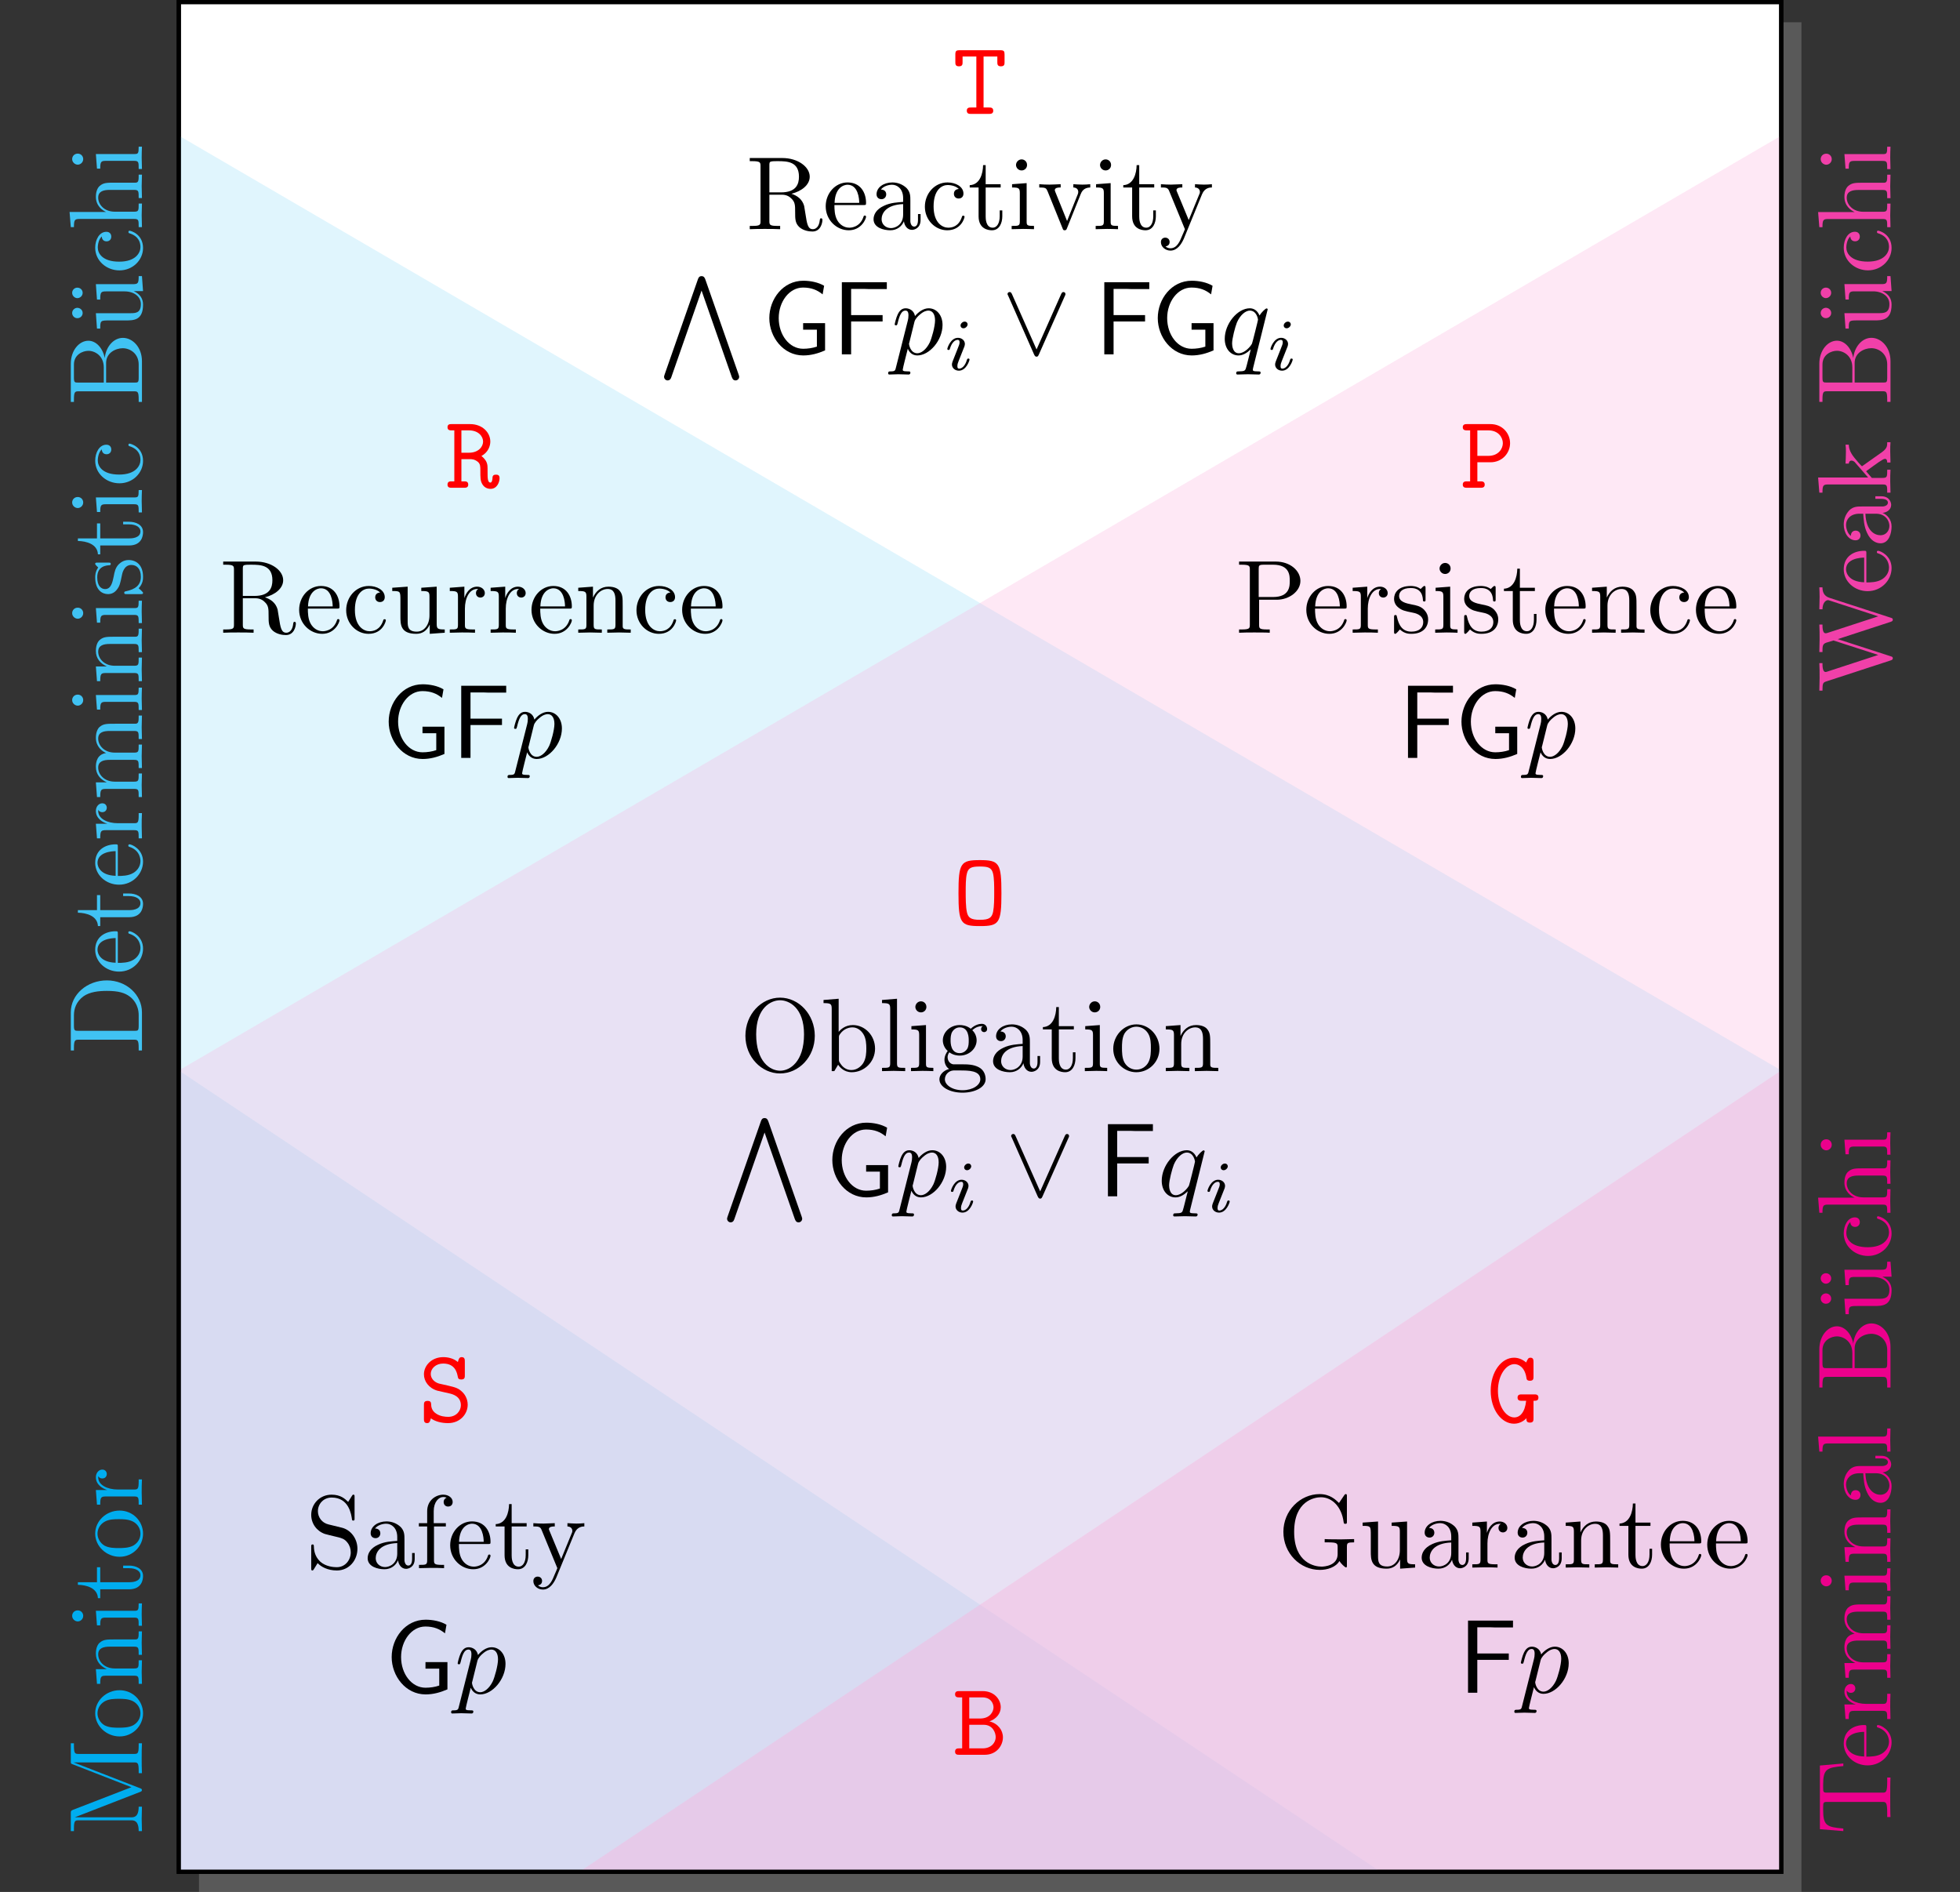 <?xml version="1.0" encoding="UTF-8"?>
<svg xmlns="http://www.w3.org/2000/svg" xmlns:xlink="http://www.w3.org/1999/xlink" width="224.674pt" height="216.852pt" viewBox="0 0 224.674 216.852" version="1.1">
<rect x="0" y="0" width="224.674" height="216.852" fill="#333333" stroke="none"/>
<defs>
<g>
<symbol overflow="visible" id="glyph0-0">
<path style="stroke:none;" d=""/>
</symbol>
<symbol overflow="visible" id="glyph0-1">
<path style="stroke:none;" d="M 2.672 -4.219 L 2.672 -7.312 C 2.672 -7.594 2.672 -7.734 2.938 -7.766 C 3.062 -7.797 3.406 -7.797 3.641 -7.797 C 4.719 -7.797 6.062 -7.75 6.062 -6.016 C 6.062 -5.188 5.766 -4.219 4 -4.219 Z M 5.203 -4.062 C 6.359 -4.344 7.297 -5.078 7.297 -6.016 C 7.297 -7.156 5.922 -8.156 4.172 -8.156 L 0.422 -8.156 L 0.422 -7.797 L 0.703 -7.797 C 1.625 -7.797 1.656 -7.656 1.656 -7.234 L 1.656 -0.938 C 1.656 -0.5 1.625 -0.375 0.703 -0.375 L 0.422 -0.375 L 0.422 0 C 0.844 -0.031 1.703 -0.031 2.156 -0.031 C 2.625 -0.031 3.484 -0.031 3.906 0 L 3.906 -0.375 L 3.625 -0.375 C 2.703 -0.375 2.672 -0.5 2.672 -0.938 L 2.672 -3.953 L 4.047 -3.953 C 4.25 -3.953 4.75 -3.953 5.156 -3.547 C 5.625 -3.125 5.625 -2.75 5.625 -1.953 C 5.625 -1.172 5.625 -0.688 6.109 -0.234 C 6.594 0.188 7.25 0.266 7.609 0.266 C 8.547 0.266 8.75 -0.719 8.75 -1.047 C 8.75 -1.125 8.75 -1.25 8.594 -1.25 C 8.469 -1.25 8.469 -1.141 8.453 -1.062 C 8.375 -0.219 7.953 0 7.656 0 C 7.078 0 6.984 -0.609 6.812 -1.719 L 6.656 -2.672 C 6.438 -3.438 5.859 -3.844 5.203 -4.062 Z M 5.203 -4.062 "/>
</symbol>
<symbol overflow="visible" id="glyph0-2">
<path style="stroke:none;" d="M 1.344 -3.016 C 1.406 -4.797 2.422 -5.094 2.828 -5.094 C 4.047 -5.094 4.172 -3.484 4.172 -3.016 Z M 1.328 -2.766 L 4.656 -2.766 C 4.922 -2.766 4.953 -2.766 4.953 -3.016 C 4.953 -4.203 4.312 -5.359 2.828 -5.359 C 1.438 -5.359 0.328 -4.125 0.328 -2.625 C 0.328 -1.031 1.594 0.125 2.969 0.125 C 4.422 0.125 4.953 -1.188 4.953 -1.422 C 4.953 -1.547 4.859 -1.562 4.812 -1.562 C 4.703 -1.562 4.672 -1.5 4.656 -1.406 C 4.234 -0.172 3.156 -0.172 3.031 -0.172 C 2.438 -0.172 1.953 -0.531 1.688 -0.969 C 1.328 -1.547 1.328 -2.328 1.328 -2.766 Z M 1.328 -2.766 "/>
</symbol>
<symbol overflow="visible" id="glyph0-3">
<path style="stroke:none;" d="M 3.984 -0.906 C 4.031 -0.438 4.344 0.078 4.906 0.078 C 5.156 0.078 5.891 -0.094 5.891 -1.062 L 5.891 -1.734 L 5.594 -1.734 L 5.594 -1.062 C 5.594 -0.375 5.297 -0.297 5.156 -0.297 C 4.766 -0.297 4.719 -0.844 4.719 -0.891 L 4.719 -3.281 C 4.719 -3.797 4.719 -4.25 4.297 -4.703 C 3.828 -5.156 3.234 -5.359 2.656 -5.359 C 1.672 -5.359 0.844 -4.797 0.844 -4 C 0.844 -3.641 1.094 -3.438 1.406 -3.438 C 1.734 -3.438 1.953 -3.688 1.953 -4 C 1.953 -4.141 1.891 -4.531 1.344 -4.547 C 1.656 -4.953 2.25 -5.094 2.625 -5.094 C 3.219 -5.094 3.891 -4.625 3.891 -3.562 L 3.891 -3.125 C 3.281 -3.078 2.453 -3.047 1.703 -2.688 C 0.797 -2.281 0.5 -1.656 0.5 -1.141 C 0.5 -0.172 1.656 0.125 2.422 0.125 C 3.203 0.125 3.75 -0.344 3.984 -0.906 Z M 3.891 -2.875 L 3.891 -1.672 C 3.891 -0.531 3.031 -0.125 2.5 -0.125 C 1.906 -0.125 1.422 -0.547 1.422 -1.141 C 1.422 -1.812 1.922 -2.797 3.891 -2.875 Z M 3.891 -2.875 "/>
</symbol>
<symbol overflow="visible" id="glyph0-4">
<path style="stroke:none;" d="M 1.406 -2.609 C 1.406 -4.547 2.375 -5.062 3.016 -5.062 C 3.125 -5.062 3.875 -5.047 4.297 -4.609 C 3.797 -4.578 3.734 -4.219 3.734 -4.062 C 3.734 -3.75 3.938 -3.516 4.281 -3.516 C 4.594 -3.516 4.828 -3.719 4.828 -4.078 C 4.828 -4.891 3.922 -5.359 3 -5.359 C 1.5 -5.359 0.406 -4.062 0.406 -2.578 C 0.406 -1.047 1.594 0.125 2.969 0.125 C 4.578 0.125 4.953 -1.297 4.953 -1.422 C 4.953 -1.547 4.844 -1.547 4.812 -1.547 C 4.703 -1.547 4.672 -1.5 4.656 -1.422 C 4.297 -0.312 3.531 -0.172 3.078 -0.172 C 2.453 -0.172 1.406 -0.688 1.406 -2.609 Z M 1.406 -2.609 "/>
</symbol>
<symbol overflow="visible" id="glyph0-5">
<path style="stroke:none;" d="M 2.062 -4.781 L 3.781 -4.781 L 3.781 -5.156 L 2.062 -5.156 L 2.062 -7.344 L 1.766 -7.344 C 1.75 -6.375 1.406 -5.094 0.234 -5.047 L 0.234 -4.781 L 1.25 -4.781 L 1.25 -1.484 C 1.25 -0.016 2.359 0.125 2.781 0.125 C 3.641 0.125 3.969 -0.719 3.969 -1.484 L 3.969 -2.156 L 3.672 -2.156 L 3.672 -1.5 C 3.672 -0.625 3.312 -0.172 2.875 -0.172 C 2.062 -0.172 2.062 -1.25 2.062 -1.453 Z M 2.062 -4.781 "/>
</symbol>
<symbol overflow="visible" id="glyph0-6">
<path style="stroke:none;" d="M 2.109 -5.281 L 0.438 -5.156 L 0.438 -4.781 C 1.219 -4.781 1.328 -4.703 1.328 -4.125 L 1.328 -0.906 C 1.328 -0.375 1.188 -0.375 0.391 -0.375 L 0.391 0 C 0.781 -0.016 1.422 -0.031 1.703 -0.031 C 2.125 -0.031 2.547 -0.016 2.953 0 L 2.953 -0.375 C 2.156 -0.375 2.109 -0.438 2.109 -0.891 Z M 2.156 -7.359 C 2.156 -7.75 1.859 -8 1.531 -8 C 1.156 -8 0.891 -7.672 0.891 -7.359 C 0.891 -7.047 1.156 -6.734 1.531 -6.734 C 1.859 -6.734 2.156 -6.984 2.156 -7.359 Z M 2.156 -7.359 "/>
</symbol>
<symbol overflow="visible" id="glyph0-7">
<path style="stroke:none;" d="M 4.969 -3.984 C 5.078 -4.25 5.281 -4.766 6.078 -4.781 L 6.078 -5.156 C 5.797 -5.125 5.453 -5.109 5.172 -5.109 C 4.891 -5.109 4.344 -5.141 4.141 -5.156 L 4.141 -4.781 C 4.578 -4.766 4.703 -4.5 4.703 -4.266 C 4.703 -4.156 4.688 -4.109 4.641 -3.984 L 3.422 -0.938 L 2.078 -4.266 C 2.016 -4.422 2.016 -4.453 2.016 -4.469 C 2.016 -4.781 2.469 -4.781 2.688 -4.781 L 2.688 -5.156 C 2.328 -5.141 1.656 -5.109 1.391 -5.109 C 1.062 -5.109 0.578 -5.125 0.234 -5.156 L 0.234 -4.781 C 0.984 -4.781 1.031 -4.703 1.188 -4.344 L 2.906 -0.094 C 2.969 0.078 3 0.125 3.156 0.125 C 3.312 0.125 3.359 0.031 3.406 -0.094 Z M 4.969 -3.984 "/>
</symbol>
<symbol overflow="visible" id="glyph0-8">
<path style="stroke:none;" d="M 4.953 -4.016 C 5.266 -4.766 5.875 -4.781 6.078 -4.781 L 6.078 -5.156 C 5.797 -5.125 5.453 -5.109 5.172 -5.109 C 4.953 -5.109 4.406 -5.141 4.141 -5.156 L 4.141 -4.781 C 4.5 -4.766 4.703 -4.562 4.703 -4.266 C 4.703 -4.141 4.688 -4.125 4.625 -3.984 L 3.422 -1.047 L 2.094 -4.25 C 2.047 -4.375 2.016 -4.422 2.016 -4.469 C 2.016 -4.781 2.469 -4.781 2.688 -4.781 L 2.688 -5.156 C 2.375 -5.141 1.594 -5.109 1.391 -5.109 C 1.062 -5.109 0.578 -5.125 0.234 -5.156 L 0.234 -4.781 C 0.797 -4.781 1.031 -4.781 1.188 -4.359 L 2.984 0 C 2.922 0.156 2.766 0.547 2.688 0.703 C 2.422 1.359 2.094 2.188 1.328 2.188 C 1.266 2.188 0.984 2.188 0.766 1.969 C 1.141 1.922 1.234 1.656 1.234 1.469 C 1.234 1.156 1 0.969 0.734 0.969 C 0.484 0.969 0.234 1.125 0.234 1.484 C 0.234 2.016 0.734 2.453 1.328 2.453 C 2.078 2.453 2.562 1.766 2.859 1.094 Z M 4.953 -4.016 "/>
</symbol>
<symbol overflow="visible" id="glyph0-9">
<path style="stroke:none;" d="M 4.672 -0.938 L 4.672 0.125 L 6.391 0 L 6.391 -0.375 C 5.562 -0.375 5.469 -0.453 5.469 -1.047 L 5.469 -5.281 L 3.703 -5.156 L 3.703 -4.781 C 4.547 -4.781 4.641 -4.703 4.641 -4.109 L 4.641 -1.984 C 4.641 -0.938 4.062 -0.125 3.188 -0.125 C 2.188 -0.125 2.141 -0.688 2.141 -1.312 L 2.141 -5.281 L 0.375 -5.156 L 0.375 -4.781 C 1.312 -4.781 1.312 -4.75 1.312 -3.688 L 1.312 -1.891 C 1.312 -0.953 1.312 0.125 3.125 0.125 C 3.797 0.125 4.328 -0.203 4.672 -0.938 Z M 4.672 -0.938 "/>
</symbol>
<symbol overflow="visible" id="glyph0-10">
<path style="stroke:none;" d="M 2 -3.969 L 2 -5.281 L 0.328 -5.156 L 0.328 -4.781 C 1.172 -4.781 1.266 -4.703 1.266 -4.109 L 1.266 -0.906 C 1.266 -0.375 1.141 -0.375 0.328 -0.375 L 0.328 0 C 0.797 -0.016 1.359 -0.031 1.703 -0.031 C 2.172 -0.031 2.734 -0.031 3.219 0 L 3.219 -0.375 L 2.969 -0.375 C 2.078 -0.375 2.062 -0.5 2.062 -0.938 L 2.062 -2.766 C 2.062 -3.953 2.562 -5.016 3.469 -5.016 C 3.547 -5.016 3.578 -5.016 3.594 -5.016 C 3.562 -5 3.328 -4.859 3.328 -4.547 C 3.328 -4.203 3.578 -4.031 3.844 -4.031 C 4.047 -4.031 4.344 -4.172 4.344 -4.547 C 4.344 -4.938 3.984 -5.281 3.469 -5.281 C 2.594 -5.281 2.156 -4.484 2 -3.969 Z M 2 -3.969 "/>
</symbol>
<symbol overflow="visible" id="glyph0-11">
<path style="stroke:none;" d="M 1.312 -4.109 L 1.312 -0.906 C 1.312 -0.375 1.188 -0.375 0.375 -0.375 L 0.375 0 C 0.797 -0.016 1.406 -0.031 1.734 -0.031 C 2.047 -0.031 2.672 -0.016 3.078 0 L 3.078 -0.375 C 2.266 -0.375 2.141 -0.375 2.141 -0.906 L 2.141 -3.109 C 2.141 -4.344 2.984 -5.016 3.75 -5.016 C 4.5 -5.016 4.641 -4.375 4.641 -3.688 L 4.641 -0.906 C 4.641 -0.375 4.5 -0.375 3.703 -0.375 L 3.703 0 C 4.125 -0.016 4.734 -0.031 5.062 -0.031 C 5.359 -0.031 5.984 -0.016 6.391 0 L 6.391 -0.375 C 5.766 -0.375 5.469 -0.375 5.469 -0.734 L 5.469 -3.016 C 5.469 -4.047 5.469 -4.406 5.094 -4.844 C 4.922 -5.047 4.531 -5.281 3.844 -5.281 C 2.969 -5.281 2.406 -4.766 2.062 -4.031 L 2.062 -5.281 L 0.375 -5.156 L 0.375 -4.781 C 1.219 -4.781 1.312 -4.703 1.312 -4.109 Z M 1.312 -4.109 "/>
</symbol>
<symbol overflow="visible" id="glyph0-12">
<path style="stroke:none;" d="M 2.719 -3.781 L 4.734 -3.781 C 6.172 -3.781 7.453 -4.75 7.453 -5.938 C 7.453 -7.109 6.281 -8.156 4.641 -8.156 L 0.422 -8.156 L 0.422 -7.797 L 0.703 -7.797 C 1.625 -7.797 1.656 -7.656 1.656 -7.234 L 1.656 -0.938 C 1.656 -0.5 1.625 -0.375 0.703 -0.375 L 0.422 -0.375 L 0.422 0 C 0.844 -0.031 1.719 -0.031 2.172 -0.031 C 2.625 -0.031 3.531 -0.031 3.938 0 L 3.938 -0.375 L 3.656 -0.375 C 2.734 -0.375 2.719 -0.5 2.719 -0.938 Z M 2.672 -4.094 L 2.672 -7.312 C 2.672 -7.703 2.703 -7.797 3.266 -7.797 L 4.328 -7.797 C 6.234 -7.797 6.234 -6.531 6.234 -5.938 C 6.234 -5.375 6.234 -4.094 4.328 -4.094 Z M 2.672 -4.094 "/>
</symbol>
<symbol overflow="visible" id="glyph0-13">
<path style="stroke:none;" d="M 2.484 -2.312 C 2.75 -2.266 3.734 -2.078 3.734 -1.219 C 3.734 -0.609 3.312 -0.125 2.375 -0.125 C 1.375 -0.125 0.938 -0.812 0.719 -1.828 C 0.688 -1.984 0.672 -2.031 0.547 -2.031 C 0.391 -2.031 0.391 -1.953 0.391 -1.734 L 0.391 -0.156 C 0.391 0.047 0.391 0.125 0.531 0.125 C 0.578 0.125 0.594 0.125 0.828 -0.109 C 0.844 -0.125 0.844 -0.156 1.062 -0.375 C 1.594 0.125 2.125 0.125 2.375 0.125 C 3.75 0.125 4.297 -0.672 4.297 -1.531 C 4.297 -2.156 3.938 -2.516 3.797 -2.672 C 3.406 -3.047 2.938 -3.141 2.438 -3.234 C 1.766 -3.375 0.969 -3.531 0.969 -4.219 C 0.969 -4.641 1.281 -5.125 2.312 -5.125 C 3.625 -5.125 3.688 -4.047 3.703 -3.688 C 3.719 -3.578 3.828 -3.578 3.844 -3.578 C 4 -3.578 4 -3.641 4 -3.859 L 4 -5.062 C 4 -5.266 4 -5.359 3.875 -5.359 C 3.812 -5.359 3.797 -5.359 3.641 -5.219 C 3.594 -5.156 3.484 -5.062 3.438 -5.016 C 2.969 -5.359 2.484 -5.359 2.312 -5.359 C 0.844 -5.359 0.391 -4.547 0.391 -3.891 C 0.391 -3.469 0.578 -3.125 0.906 -2.875 C 1.297 -2.562 1.625 -2.484 2.484 -2.312 Z M 2.484 -2.312 "/>
</symbol>
<symbol overflow="visible" id="glyph0-14">
<path style="stroke:none;" d="M 8.625 -4.047 C 8.625 -6.484 6.812 -8.422 4.641 -8.422 C 2.5 -8.422 0.672 -6.516 0.672 -4.047 C 0.672 -1.609 2.516 0.266 4.641 0.266 C 6.812 0.266 8.625 -1.641 8.625 -4.047 Z M 4.656 -0.047 C 3.5 -0.047 1.906 -1.094 1.906 -4.219 C 1.906 -7.312 3.641 -8.125 4.641 -8.125 C 5.672 -8.125 7.391 -7.281 7.391 -4.219 C 7.391 -1.047 5.75 -0.047 4.656 -0.047 Z M 4.656 -0.047 "/>
</symbol>
<symbol overflow="visible" id="glyph0-15">
<path style="stroke:none;" d="M 2.062 -4.5 L 2.062 -8.297 L 0.328 -8.156 L 0.328 -7.797 C 1.172 -7.797 1.266 -7.703 1.266 -7.125 L 1.266 0 L 1.562 0 C 1.578 -0.016 1.672 -0.172 2 -0.734 C 2.172 -0.469 2.672 0.125 3.562 0.125 C 4.984 0.125 6.234 -1.047 6.234 -2.578 C 6.234 -4.094 5.062 -5.281 3.688 -5.281 C 2.766 -5.281 2.25 -4.719 2.062 -4.5 Z M 2.094 -1.359 L 2.094 -3.828 C 2.094 -4.047 2.094 -4.062 2.219 -4.25 C 2.688 -4.922 3.344 -5.016 3.641 -5.016 C 4.172 -5.016 4.609 -4.703 4.891 -4.25 C 5.203 -3.766 5.234 -3.078 5.234 -2.594 C 5.234 -2.156 5.219 -1.438 4.859 -0.891 C 4.609 -0.531 4.156 -0.125 3.516 -0.125 C 2.969 -0.125 2.547 -0.422 2.266 -0.859 C 2.094 -1.109 2.094 -1.141 2.094 -1.359 Z M 2.094 -1.359 "/>
</symbol>
<symbol overflow="visible" id="glyph0-16">
<path style="stroke:none;" d="M 2.109 -8.297 L 0.391 -8.156 L 0.391 -7.797 C 1.234 -7.797 1.328 -7.703 1.328 -7.125 L 1.328 -0.906 C 1.328 -0.375 1.188 -0.375 0.391 -0.375 L 0.391 0 C 0.781 -0.016 1.422 -0.031 1.719 -0.031 C 2.016 -0.031 2.609 -0.016 3.047 0 L 3.047 -0.375 C 2.25 -0.375 2.109 -0.375 2.109 -0.906 Z M 2.109 -8.297 "/>
</symbol>
<symbol overflow="visible" id="glyph0-17">
<path style="stroke:none;" d="M 2.656 -2.062 C 1.609 -2.062 1.609 -3.25 1.609 -3.531 C 1.609 -3.844 1.625 -4.234 1.812 -4.531 C 1.906 -4.672 2.172 -5.016 2.656 -5.016 C 3.688 -5.016 3.688 -3.812 3.688 -3.531 C 3.688 -3.219 3.688 -2.828 3.5 -2.531 C 3.406 -2.391 3.125 -2.062 2.656 -2.062 Z M 1.266 -1.594 C 1.266 -1.641 1.266 -1.906 1.469 -2.156 C 1.938 -1.812 2.422 -1.781 2.656 -1.781 C 3.766 -1.781 4.594 -2.609 4.594 -3.531 C 4.594 -3.969 4.406 -4.406 4.094 -4.688 C 4.531 -5.094 4.953 -5.156 5.172 -5.156 C 5.203 -5.156 5.266 -5.156 5.297 -5.141 C 5.156 -5.094 5.109 -4.953 5.109 -4.812 C 5.109 -4.609 5.266 -4.469 5.453 -4.469 C 5.562 -4.469 5.797 -4.547 5.797 -4.828 C 5.797 -5.031 5.656 -5.422 5.188 -5.422 C 4.953 -5.422 4.422 -5.344 3.922 -4.859 C 3.422 -5.25 2.922 -5.281 2.656 -5.281 C 1.547 -5.281 0.719 -4.453 0.719 -3.531 C 0.719 -3.016 0.984 -2.562 1.281 -2.312 C 1.125 -2.125 0.906 -1.734 0.906 -1.312 C 0.906 -0.938 1.062 -0.484 1.438 -0.25 C 0.719 -0.047 0.328 0.469 0.328 0.938 C 0.328 1.812 1.516 2.469 2.969 2.469 C 4.391 2.469 5.625 1.859 5.625 0.922 C 5.625 0.5 5.469 -0.109 4.859 -0.438 C 4.219 -0.781 3.531 -0.781 2.797 -0.781 C 2.5 -0.781 1.984 -0.781 1.906 -0.781 C 1.516 -0.844 1.266 -1.203 1.266 -1.594 Z M 2.984 2.188 C 1.781 2.188 0.953 1.578 0.953 0.938 C 0.953 0.391 1.406 -0.047 1.938 -0.078 L 2.641 -0.078 C 3.672 -0.078 5.016 -0.078 5.016 0.938 C 5.016 1.594 4.156 2.188 2.984 2.188 Z M 2.984 2.188 "/>
</symbol>
<symbol overflow="visible" id="glyph0-18">
<path style="stroke:none;" d="M 5.625 -2.562 C 5.625 -4.094 4.438 -5.359 2.984 -5.359 C 1.5 -5.359 0.328 -4.047 0.328 -2.562 C 0.328 -1.016 1.578 0.125 2.969 0.125 C 4.422 0.125 5.625 -1.047 5.625 -2.562 Z M 2.984 -0.172 C 2.469 -0.172 1.953 -0.422 1.625 -0.969 C 1.328 -1.5 1.328 -2.219 1.328 -2.656 C 1.328 -3.125 1.328 -3.766 1.609 -4.297 C 1.938 -4.844 2.5 -5.094 2.969 -5.094 C 3.5 -5.094 4.016 -4.828 4.328 -4.312 C 4.641 -3.797 4.641 -3.109 4.641 -2.656 C 4.641 -2.219 4.641 -1.578 4.375 -1.047 C 4.109 -0.516 3.578 -0.172 2.984 -0.172 Z M 2.984 -0.172 "/>
</symbol>
<symbol overflow="visible" id="glyph0-19">
<path style="stroke:none;" d="M 4.172 -4.641 L 2.641 -5.016 C 1.906 -5.188 1.438 -5.828 1.438 -6.531 C 1.438 -7.359 2.078 -8.094 3.016 -8.094 C 5.016 -8.094 5.266 -6.125 5.344 -5.594 C 5.359 -5.516 5.359 -5.453 5.484 -5.453 C 5.641 -5.453 5.641 -5.516 5.641 -5.734 L 5.641 -8.141 C 5.641 -8.344 5.641 -8.422 5.516 -8.422 C 5.422 -8.422 5.422 -8.422 5.328 -8.266 L 4.906 -7.594 C 4.547 -7.938 4.062 -8.422 3 -8.422 C 1.672 -8.422 0.672 -7.375 0.672 -6.109 C 0.672 -5.109 1.297 -4.25 2.234 -3.922 C 2.359 -3.875 2.969 -3.734 3.812 -3.531 C 4.141 -3.438 4.5 -3.359 4.828 -2.922 C 5.078 -2.609 5.203 -2.219 5.203 -1.812 C 5.203 -0.969 4.609 -0.109 3.594 -0.109 C 3.25 -0.109 2.344 -0.172 1.703 -0.75 C 1.016 -1.406 0.984 -2.156 0.969 -2.594 C 0.953 -2.719 0.859 -2.719 0.828 -2.719 C 0.672 -2.719 0.672 -2.625 0.672 -2.422 L 0.672 -0.031 C 0.672 0.172 0.672 0.266 0.797 0.266 C 0.891 0.266 0.891 0.234 0.984 0.109 C 0.984 0.094 1.016 0.062 1.406 -0.578 C 1.781 -0.172 2.547 0.266 3.609 0.266 C 5.016 0.266 5.969 -0.906 5.969 -2.219 C 5.969 -3.422 5.172 -4.406 4.172 -4.641 Z M 4.172 -4.641 "/>
</symbol>
<symbol overflow="visible" id="glyph0-20">
<path style="stroke:none;" d="M 2.094 -5.156 L 2.094 -6.531 C 2.094 -7.594 2.672 -8.156 3.188 -8.156 C 3.234 -8.156 3.406 -8.156 3.578 -8.078 C 3.438 -8.031 3.234 -7.875 3.234 -7.578 C 3.234 -7.297 3.422 -7.062 3.734 -7.062 C 4.094 -7.062 4.266 -7.297 4.266 -7.594 C 4.266 -8.031 3.828 -8.422 3.188 -8.422 C 2.359 -8.422 1.344 -7.797 1.344 -6.531 L 1.344 -5.156 L 0.391 -5.156 L 0.391 -4.781 L 1.344 -4.781 L 1.344 -0.906 C 1.344 -0.375 1.203 -0.375 0.406 -0.375 L 0.406 0 C 0.875 -0.016 1.438 -0.031 1.766 -0.031 C 2.25 -0.031 2.812 -0.031 3.281 0 L 3.281 -0.375 L 3.031 -0.375 C 2.156 -0.375 2.125 -0.5 2.125 -0.938 L 2.125 -4.781 L 3.484 -4.781 L 3.484 -5.156 Z M 2.094 -5.156 "/>
</symbol>
<symbol overflow="visible" id="glyph0-21">
<path style="stroke:none;" d="M 7.094 -0.75 C 7.25 -0.484 7.719 -0.016 7.859 -0.016 C 7.953 -0.016 7.953 -0.109 7.953 -0.281 L 7.953 -2.359 C 7.953 -2.828 8.016 -2.891 8.781 -2.891 L 8.781 -3.266 C 8.344 -3.25 7.688 -3.234 7.328 -3.234 C 6.844 -3.234 5.828 -3.234 5.406 -3.266 L 5.406 -2.891 L 5.781 -2.891 C 6.859 -2.891 6.891 -2.766 6.891 -2.312 L 6.891 -1.547 C 6.891 -0.219 5.375 -0.109 5.047 -0.109 C 4.266 -0.109 1.906 -0.531 1.906 -4.094 C 1.906 -7.656 4.25 -8.062 4.969 -8.062 C 6.25 -8.062 7.344 -6.984 7.578 -5.219 C 7.609 -5.062 7.609 -5.016 7.766 -5.016 C 7.953 -5.016 7.953 -5.062 7.953 -5.312 L 7.953 -8.141 C 7.953 -8.344 7.953 -8.422 7.828 -8.422 C 7.781 -8.422 7.734 -8.422 7.641 -8.281 L 7.047 -7.406 C 6.656 -7.781 6.016 -8.422 4.828 -8.422 C 2.609 -8.422 0.672 -6.531 0.672 -4.094 C 0.672 -1.641 2.578 0.266 4.859 0.266 C 5.719 0.266 6.688 -0.047 7.094 -0.75 Z M 7.094 -0.75 "/>
</symbol>
<symbol overflow="visible" id="glyph1-0">
<path style="stroke:none;" d=""/>
</symbol>
<symbol overflow="visible" id="glyph1-1">
<path style="stroke:none;" d="M 8.422 11.531 C 8.5 11.734 8.578 11.953 8.875 11.953 C 9.078 11.953 9.281 11.781 9.281 11.531 C 9.281 11.516 9.281 11.453 9.219 11.281 L 5.406 0.391 C 5.344 0.234 5.266 0 4.969 0 C 4.688 0 4.609 0.203 4.547 0.375 L 0.734 11.281 C 0.672 11.453 0.672 11.516 0.672 11.531 C 0.672 11.781 0.875 11.953 1.078 11.953 C 1.297 11.953 1.422 11.828 1.5 11.594 L 4.969 1.656 Z M 8.422 11.531 "/>
</symbol>
<symbol overflow="visible" id="glyph2-0">
<path style="stroke:none;" d=""/>
</symbol>
<symbol overflow="visible" id="glyph2-1">
<path style="stroke:none;" d="M 7.172 -3.578 L 4.656 -3.578 L 4.656 -2.828 L 6.234 -2.828 L 6.234 -0.891 C 5.75 -0.719 5.172 -0.641 4.656 -0.641 C 3.078 -0.641 1.859 -2.219 1.859 -4.156 C 1.859 -6.031 3.062 -7.656 4.641 -7.656 C 5.609 -7.656 6.281 -7.375 6.891 -6.875 L 7.062 -7.859 C 6.391 -8.266 5.469 -8.438 4.672 -8.438 C 2.359 -8.438 0.781 -6.344 0.781 -4.156 C 0.781 -1.984 2.375 0.125 4.672 0.125 C 5.562 0.125 6.375 -0.109 7.172 -0.453 Z M 7.172 -3.578 "/>
</symbol>
<symbol overflow="visible" id="glyph2-2">
<path style="stroke:none;" d="M 5.797 -3.766 L 5.797 -4.5 L 2.188 -4.5 L 2.188 -7.5 L 3.75 -7.5 C 3.891 -7.5 4.047 -7.484 4.188 -7.484 L 6.281 -7.484 L 6.281 -8.266 L 1.125 -8.266 L 1.125 0 L 2.188 0 L 2.188 -3.766 Z M 5.797 -3.766 "/>
</symbol>
<symbol overflow="visible" id="glyph3-0">
<path style="stroke:none;" d=""/>
</symbol>
<symbol overflow="visible" id="glyph3-1">
<path style="stroke:none;" d="M 0.531 1.453 C 0.438 1.859 0.422 1.953 -0.109 1.953 C -0.25 1.953 -0.375 1.953 -0.375 2.172 C -0.375 2.266 -0.328 2.312 -0.234 2.312 C 0.094 2.312 0.438 2.281 0.781 2.281 C 1.172 2.281 1.578 2.312 1.953 2.312 C 2.016 2.312 2.172 2.312 2.172 2.078 C 2.172 1.953 2.062 1.953 1.891 1.953 C 1.297 1.953 1.297 1.859 1.297 1.75 C 1.297 1.609 1.797 -0.328 1.875 -0.641 C 2.031 -0.281 2.359 0.125 2.969 0.125 C 4.359 0.125 5.859 -1.609 5.859 -3.375 C 5.859 -4.5 5.172 -5.281 4.266 -5.281 C 3.672 -5.281 3.094 -4.859 2.703 -4.391 C 2.578 -5.031 2.062 -5.281 1.625 -5.281 C 1.078 -5.281 0.844 -4.812 0.734 -4.609 C 0.531 -4.203 0.375 -3.484 0.375 -3.438 C 0.375 -3.328 0.484 -3.328 0.516 -3.328 C 0.641 -3.328 0.641 -3.328 0.719 -3.594 C 0.922 -4.453 1.156 -5.016 1.594 -5.016 C 1.797 -5.016 1.953 -4.922 1.953 -4.469 C 1.953 -4.203 1.922 -4.062 1.875 -3.859 Z M 2.641 -3.734 C 2.719 -4.047 3.047 -4.391 3.266 -4.562 C 3.688 -4.938 4.031 -5.016 4.234 -5.016 C 4.703 -5.016 5 -4.609 5 -3.891 C 5 -3.188 4.609 -1.812 4.391 -1.359 C 3.984 -0.531 3.406 -0.125 2.969 -0.125 C 2.172 -0.125 2.016 -1.125 2.016 -1.188 C 2.016 -1.219 2.016 -1.25 2.062 -1.391 Z M 2.641 -3.734 "/>
</symbol>
<symbol overflow="visible" id="glyph3-2">
<path style="stroke:none;" d="M 5.406 -5.156 C 5.406 -5.203 5.359 -5.266 5.281 -5.266 C 5.156 -5.266 4.672 -4.797 4.469 -4.453 C 4.203 -5.094 3.734 -5.281 3.359 -5.281 C 1.953 -5.281 0.484 -3.516 0.484 -1.781 C 0.484 -0.609 1.188 0.125 2.062 0.125 C 2.562 0.125 3.031 -0.156 3.469 -0.578 C 3.359 -0.172 2.969 1.453 2.922 1.547 C 2.828 1.891 2.734 1.938 2.062 1.953 C 1.906 1.953 1.797 1.953 1.797 2.188 C 1.797 2.203 1.797 2.312 1.953 2.312 C 2.328 2.312 2.75 2.281 3.141 2.281 C 3.547 2.281 3.984 2.312 4.375 2.312 C 4.438 2.312 4.594 2.312 4.594 2.078 C 4.594 1.953 4.469 1.953 4.281 1.953 C 3.703 1.953 3.703 1.859 3.703 1.75 C 3.703 1.672 3.734 1.609 3.75 1.5 Z M 2.094 -0.125 C 1.375 -0.125 1.328 -1.047 1.328 -1.25 C 1.328 -1.828 1.672 -3.125 1.875 -3.641 C 2.25 -4.516 2.875 -5.016 3.359 -5.016 C 4.141 -5.016 4.297 -4.047 4.297 -3.969 C 4.297 -3.891 3.641 -1.281 3.609 -1.234 C 3.438 -0.891 2.766 -0.125 2.094 -0.125 Z M 2.094 -0.125 "/>
</symbol>
<symbol overflow="visible" id="glyph4-0">
<path style="stroke:none;" d=""/>
</symbol>
<symbol overflow="visible" id="glyph4-1">
<path style="stroke:none;" d="M 2.719 -5.234 C 2.719 -5.375 2.609 -5.547 2.375 -5.547 C 2.156 -5.547 1.906 -5.328 1.906 -5.094 C 1.906 -4.953 2.016 -4.781 2.25 -4.781 C 2.484 -4.781 2.719 -5.016 2.719 -5.234 Z M 1 -0.984 C 0.969 -0.875 0.922 -0.766 0.922 -0.625 C 0.922 -0.234 1.266 0.078 1.719 0.078 C 2.562 0.078 2.938 -1.078 2.938 -1.203 C 2.938 -1.312 2.828 -1.312 2.797 -1.312 C 2.688 -1.312 2.672 -1.25 2.641 -1.172 C 2.453 -0.5 2.078 -0.156 1.75 -0.156 C 1.578 -0.156 1.547 -0.266 1.547 -0.438 C 1.547 -0.641 1.594 -0.797 1.672 -0.984 C 1.766 -1.203 1.844 -1.438 1.938 -1.656 C 2.016 -1.844 2.312 -2.609 2.359 -2.719 C 2.375 -2.797 2.406 -2.891 2.406 -2.984 C 2.406 -3.375 2.062 -3.688 1.609 -3.688 C 0.781 -3.688 0.391 -2.547 0.391 -2.406 C 0.391 -2.297 0.516 -2.297 0.531 -2.297 C 0.656 -2.297 0.656 -2.344 0.688 -2.438 C 0.906 -3.156 1.266 -3.453 1.578 -3.453 C 1.719 -3.453 1.797 -3.391 1.797 -3.172 C 1.797 -2.969 1.734 -2.844 1.531 -2.328 Z M 1 -0.984 "/>
</symbol>
<symbol overflow="visible" id="glyph5-0">
<path style="stroke:none;" d=""/>
</symbol>
<symbol overflow="visible" id="glyph5-1">
<path style="stroke:none;" d="M 7.219 -6.672 C 7.297 -6.828 7.297 -6.844 7.297 -6.906 C 7.297 -7.047 7.203 -7.141 7.062 -7.141 C 6.938 -7.141 6.875 -7.062 6.797 -6.891 L 3.984 -0.562 L 1.172 -6.891 C 1.078 -7.125 0.984 -7.141 0.891 -7.141 C 0.766 -7.141 0.656 -7.047 0.656 -6.906 C 0.656 -6.891 0.656 -6.859 0.734 -6.719 L 3.703 0.016 C 3.797 0.219 3.875 0.266 3.984 0.266 C 4.141 0.266 4.172 0.172 4.25 0.016 Z M 7.219 -6.672 "/>
</symbol>
<symbol overflow="visible" id="glyph6-0">
<path style="stroke:none;" d=""/>
</symbol>
<symbol overflow="visible" id="glyph6-1">
<path style="stroke:none;" d="M -8.156 -0.422 L -7.797 -0.422 L -7.797 -0.703 C -7.797 -1.625 -7.656 -1.656 -7.234 -1.656 L -0.938 -1.656 C -0.5 -1.656 -0.375 -1.625 -0.375 -0.703 L -0.375 -0.422 L 0 -0.422 L 0 -4.797 C 0 -6.797 -1.766 -8.453 -4.016 -8.453 C -6.281 -8.453 -8.156 -6.844 -8.156 -4.797 Z M -0.375 -3.266 C -0.375 -2.703 -0.453 -2.672 -0.844 -2.672 L -7.312 -2.672 C -7.703 -2.672 -7.797 -2.703 -7.797 -3.266 L -7.797 -4.453 C -7.797 -5.203 -7.531 -6.031 -6.688 -6.641 C -5.969 -7.141 -4.953 -7.25 -4.016 -7.25 C -2.688 -7.25 -1.969 -7.031 -1.391 -6.594 C -1.062 -6.359 -0.375 -5.672 -0.375 -4.469 Z M -0.375 -3.266 "/>
</symbol>
<symbol overflow="visible" id="glyph6-2">
<path style="stroke:none;" d="M -3.016 -1.344 C -4.797 -1.406 -5.094 -2.422 -5.094 -2.828 C -5.094 -4.047 -3.484 -4.172 -3.016 -4.172 Z M -2.766 -1.328 L -2.766 -4.656 C -2.766 -4.922 -2.766 -4.953 -3.016 -4.953 C -4.203 -4.953 -5.359 -4.312 -5.359 -2.828 C -5.359 -1.438 -4.125 -0.328 -2.625 -0.328 C -1.031 -0.328 0.125 -1.594 0.125 -2.969 C 0.125 -4.422 -1.188 -4.953 -1.422 -4.953 C -1.547 -4.953 -1.562 -4.859 -1.562 -4.812 C -1.562 -4.703 -1.5 -4.672 -1.406 -4.656 C -0.172 -4.234 -0.172 -3.156 -0.172 -3.031 C -0.172 -2.438 -0.531 -1.953 -0.969 -1.688 C -1.547 -1.328 -2.328 -1.328 -2.766 -1.328 Z M -2.766 -1.328 "/>
</symbol>
<symbol overflow="visible" id="glyph6-3">
<path style="stroke:none;" d="M -4.781 -2.062 L -4.781 -3.781 L -5.156 -3.781 L -5.156 -2.062 L -7.344 -2.062 L -7.344 -1.766 C -6.375 -1.75 -5.094 -1.406 -5.047 -0.234 L -4.781 -0.234 L -4.781 -1.25 L -1.484 -1.25 C -0.016 -1.25 0.125 -2.359 0.125 -2.781 C 0.125 -3.641 -0.719 -3.969 -1.484 -3.969 L -2.156 -3.969 L -2.156 -3.672 L -1.5 -3.672 C -0.625 -3.672 -0.172 -3.312 -0.172 -2.875 C -0.172 -2.062 -1.25 -2.062 -1.453 -2.062 Z M -4.781 -2.062 "/>
</symbol>
<symbol overflow="visible" id="glyph6-4">
<path style="stroke:none;" d="M -3.969 -2 L -5.281 -2 L -5.156 -0.328 L -4.781 -0.328 C -4.781 -1.172 -4.703 -1.266 -4.109 -1.266 L -0.906 -1.266 C -0.375 -1.266 -0.375 -1.141 -0.375 -0.328 L 0 -0.328 C -0.016 -0.797 -0.031 -1.359 -0.031 -1.703 C -0.031 -2.172 -0.031 -2.734 0 -3.219 L -0.375 -3.219 L -0.375 -2.969 C -0.375 -2.078 -0.5 -2.062 -0.938 -2.062 L -2.766 -2.062 C -3.953 -2.062 -5.016 -2.562 -5.016 -3.469 C -5.016 -3.547 -5.016 -3.578 -5.016 -3.594 C -5 -3.562 -4.859 -3.328 -4.547 -3.328 C -4.203 -3.328 -4.031 -3.578 -4.031 -3.844 C -4.031 -4.047 -4.172 -4.344 -4.547 -4.344 C -4.938 -4.344 -5.281 -3.984 -5.281 -3.469 C -5.281 -2.594 -4.484 -2.156 -3.969 -2 Z M -3.969 -2 "/>
</symbol>
<symbol overflow="visible" id="glyph6-5">
<path style="stroke:none;" d="M -4.109 -1.312 L -0.906 -1.312 C -0.375 -1.312 -0.375 -1.188 -0.375 -0.375 L 0 -0.375 C -0.016 -0.797 -0.031 -1.406 -0.031 -1.734 C -0.031 -2.047 -0.016 -2.672 0 -3.078 L -0.375 -3.078 C -0.375 -2.266 -0.375 -2.141 -0.906 -2.141 L -3.109 -2.141 C -4.344 -2.141 -5.016 -2.984 -5.016 -3.75 C -5.016 -4.5 -4.375 -4.641 -3.688 -4.641 L -0.906 -4.641 C -0.375 -4.641 -0.375 -4.5 -0.375 -3.703 L 0 -3.703 C -0.016 -4.125 -0.031 -4.734 -0.031 -5.062 C -0.031 -5.359 -0.016 -5.984 0 -6.391 L -0.375 -6.391 C -0.375 -5.594 -0.375 -5.469 -0.906 -5.469 L -3.109 -5.469 C -4.344 -5.469 -5.016 -6.312 -5.016 -7.078 C -5.016 -7.828 -4.375 -7.953 -3.688 -7.953 L -0.906 -7.953 C -0.375 -7.953 -0.375 -7.828 -0.375 -7.031 L 0 -7.031 C -0.016 -7.453 -0.031 -8.062 -0.031 -8.375 C -0.031 -8.688 -0.016 -9.312 0 -9.719 L -0.375 -9.719 C -0.375 -9.094 -0.375 -8.797 -0.734 -8.781 L -3.016 -8.781 C -4.047 -8.781 -4.406 -8.781 -4.844 -8.422 C -5.047 -8.25 -5.281 -7.859 -5.281 -7.156 C -5.281 -6.156 -4.562 -5.625 -4.109 -5.422 C -5.156 -5.266 -5.281 -4.375 -5.281 -3.844 C -5.281 -2.969 -4.766 -2.406 -4.031 -2.062 L -5.281 -2.062 L -5.156 -0.375 L -4.781 -0.375 C -4.781 -1.219 -4.703 -1.312 -4.109 -1.312 Z M -4.109 -1.312 "/>
</symbol>
<symbol overflow="visible" id="glyph6-6">
<path style="stroke:none;" d="M -5.281 -2.109 L -5.156 -0.438 L -4.781 -0.438 C -4.781 -1.219 -4.703 -1.328 -4.125 -1.328 L -0.906 -1.328 C -0.375 -1.328 -0.375 -1.188 -0.375 -0.391 L 0 -0.391 C -0.016 -0.781 -0.031 -1.422 -0.031 -1.703 C -0.031 -2.125 -0.016 -2.547 0 -2.953 L -0.375 -2.953 C -0.375 -2.156 -0.438 -2.109 -0.891 -2.109 Z M -7.359 -2.156 C -7.75 -2.156 -8 -1.859 -8 -1.531 C -8 -1.156 -7.672 -0.891 -7.359 -0.891 C -7.047 -0.891 -6.734 -1.156 -6.734 -1.531 C -6.734 -1.859 -6.984 -2.156 -7.359 -2.156 Z M -7.359 -2.156 "/>
</symbol>
<symbol overflow="visible" id="glyph6-7">
<path style="stroke:none;" d="M -4.109 -1.312 L -0.906 -1.312 C -0.375 -1.312 -0.375 -1.188 -0.375 -0.375 L 0 -0.375 C -0.016 -0.797 -0.031 -1.406 -0.031 -1.734 C -0.031 -2.047 -0.016 -2.672 0 -3.078 L -0.375 -3.078 C -0.375 -2.266 -0.375 -2.141 -0.906 -2.141 L -3.109 -2.141 C -4.344 -2.141 -5.016 -2.984 -5.016 -3.75 C -5.016 -4.5 -4.375 -4.641 -3.688 -4.641 L -0.906 -4.641 C -0.375 -4.641 -0.375 -4.5 -0.375 -3.703 L 0 -3.703 C -0.016 -4.125 -0.031 -4.734 -0.031 -5.062 C -0.031 -5.359 -0.016 -5.984 0 -6.391 L -0.375 -6.391 C -0.375 -5.766 -0.375 -5.469 -0.734 -5.469 L -3.016 -5.469 C -4.047 -5.469 -4.406 -5.469 -4.844 -5.094 C -5.047 -4.922 -5.281 -4.531 -5.281 -3.844 C -5.281 -2.969 -4.766 -2.406 -4.031 -2.062 L -5.281 -2.062 L -5.156 -0.375 L -4.781 -0.375 C -4.781 -1.219 -4.703 -1.312 -4.109 -1.312 Z M -4.109 -1.312 "/>
</symbol>
<symbol overflow="visible" id="glyph6-8">
<path style="stroke:none;" d="M -2.312 -2.484 C -2.266 -2.75 -2.078 -3.734 -1.219 -3.734 C -0.609 -3.734 -0.125 -3.312 -0.125 -2.375 C -0.125 -1.375 -0.812 -0.938 -1.828 -0.719 C -1.984 -0.688 -2.031 -0.672 -2.031 -0.547 C -2.031 -0.391 -1.953 -0.391 -1.734 -0.391 L -0.156 -0.391 C 0.047 -0.391 0.125 -0.391 0.125 -0.531 C 0.125 -0.578 0.125 -0.594 -0.109 -0.828 C -0.125 -0.844 -0.156 -0.844 -0.375 -1.062 C 0.125 -1.594 0.125 -2.125 0.125 -2.375 C 0.125 -3.75 -0.672 -4.297 -1.531 -4.297 C -2.156 -4.297 -2.516 -3.938 -2.672 -3.797 C -3.047 -3.406 -3.141 -2.938 -3.234 -2.438 C -3.375 -1.766 -3.531 -0.969 -4.219 -0.969 C -4.641 -0.969 -5.125 -1.281 -5.125 -2.312 C -5.125 -3.625 -4.047 -3.688 -3.688 -3.703 C -3.578 -3.719 -3.578 -3.828 -3.578 -3.844 C -3.578 -4 -3.641 -4 -3.859 -4 L -5.062 -4 C -5.266 -4 -5.359 -4 -5.359 -3.875 C -5.359 -3.812 -5.359 -3.797 -5.219 -3.641 C -5.156 -3.594 -5.062 -3.484 -5.016 -3.438 C -5.359 -2.969 -5.359 -2.484 -5.359 -2.312 C -5.359 -0.844 -4.547 -0.391 -3.891 -0.391 C -3.469 -0.391 -3.125 -0.578 -2.875 -0.906 C -2.562 -1.297 -2.484 -1.625 -2.312 -2.484 Z M -2.312 -2.484 "/>
</symbol>
<symbol overflow="visible" id="glyph6-9">
<path style="stroke:none;" d="M -2.609 -1.406 C -4.547 -1.406 -5.062 -2.375 -5.062 -3.016 C -5.062 -3.125 -5.047 -3.875 -4.609 -4.297 C -4.578 -3.797 -4.219 -3.734 -4.062 -3.734 C -3.75 -3.734 -3.516 -3.938 -3.516 -4.281 C -3.516 -4.594 -3.719 -4.828 -4.078 -4.828 C -4.891 -4.828 -5.359 -3.922 -5.359 -3 C -5.359 -1.5 -4.062 -0.406 -2.578 -0.406 C -1.047 -0.406 0.125 -1.594 0.125 -2.969 C 0.125 -4.578 -1.297 -4.953 -1.422 -4.953 C -1.547 -4.953 -1.547 -4.844 -1.547 -4.812 C -1.547 -4.703 -1.5 -4.672 -1.422 -4.656 C -0.312 -4.297 -0.172 -3.531 -0.172 -3.078 C -0.172 -2.453 -0.688 -1.406 -2.609 -1.406 Z M -2.609 -1.406 "/>
</symbol>
<symbol overflow="visible" id="glyph6-10">
<path style="stroke:none;" d="M -4.375 -2.656 L -7.312 -2.656 C -7.703 -2.656 -7.797 -2.672 -7.797 -3.234 L -7.797 -4.719 C -7.797 -5.875 -6.781 -6.297 -6.141 -6.297 C -5.375 -6.297 -4.375 -5.719 -4.375 -4.391 Z M -4.266 -5.469 C -4.5 -6.641 -5.266 -7.453 -6.141 -7.453 C -7.188 -7.453 -8.156 -6.359 -8.156 -4.812 L -8.156 -0.438 L -7.797 -0.438 L -7.797 -0.719 C -7.797 -1.641 -7.656 -1.656 -7.234 -1.656 L -0.938 -1.656 C -0.5 -1.656 -0.375 -1.641 -0.375 -0.719 L -0.375 -0.438 L 0 -0.438 L 0 -5.109 C 0 -6.703 -1.062 -7.781 -2.188 -7.781 C -3.234 -7.781 -4.125 -6.797 -4.266 -5.469 Z M -0.375 -4.734 L -0.375 -3.234 C -0.375 -2.672 -0.453 -2.656 -0.844 -2.656 L -4.109 -2.656 L -4.109 -4.906 C -4.109 -6.078 -3 -6.594 -2.203 -6.594 C -1.344 -6.594 -0.375 -5.969 -0.375 -4.734 Z M -0.375 -4.734 "/>
</symbol>
<symbol overflow="visible" id="glyph6-11">
<path style="stroke:none;" d="M -7.406 -2.422 C -7.688 -2.422 -8 -2.188 -8 -1.828 C -8 -1.5 -7.734 -1.234 -7.406 -1.234 C -7.062 -1.234 -6.797 -1.5 -6.797 -1.828 C -6.797 -2.188 -7.109 -2.422 -7.406 -2.422 Z M -7.406 -4.734 C -7.734 -4.734 -8 -4.469 -8 -4.141 C -8 -3.781 -7.688 -3.531 -7.406 -3.531 C -7.109 -3.531 -6.797 -3.781 -6.797 -4.141 C -6.797 -4.469 -7.062 -4.734 -7.406 -4.734 Z M -7.406 -4.734 "/>
</symbol>
<symbol overflow="visible" id="glyph6-12">
<path style="stroke:none;" d="M -0.938 -4.672 L 0.125 -4.672 L 0 -6.391 L -0.375 -6.391 C -0.375 -5.562 -0.453 -5.469 -1.047 -5.469 L -5.281 -5.469 L -5.156 -3.703 L -4.781 -3.703 C -4.781 -4.547 -4.703 -4.641 -4.109 -4.641 L -1.984 -4.641 C -0.938 -4.641 -0.125 -4.062 -0.125 -3.188 C -0.125 -2.188 -0.688 -2.141 -1.312 -2.141 L -5.281 -2.141 L -5.156 -0.375 L -4.781 -0.375 C -4.781 -1.312 -4.75 -1.312 -3.688 -1.312 L -1.891 -1.312 C -0.953 -1.312 0.125 -1.312 0.125 -3.125 C 0.125 -3.797 -0.203 -4.328 -0.938 -4.672 Z M -0.938 -4.672 "/>
</symbol>
<symbol overflow="visible" id="glyph6-13">
<path style="stroke:none;" d="M -0.906 -1.312 C -0.375 -1.312 -0.375 -1.188 -0.375 -0.375 L 0 -0.375 C -0.016 -0.797 -0.031 -1.406 -0.031 -1.734 C -0.031 -2.047 -0.016 -2.672 0 -3.078 L -0.375 -3.078 C -0.375 -2.266 -0.375 -2.141 -0.906 -2.141 L -3.109 -2.141 C -4.344 -2.141 -5.016 -2.984 -5.016 -3.75 C -5.016 -4.5 -4.375 -4.641 -3.688 -4.641 L -0.906 -4.641 C -0.375 -4.641 -0.375 -4.5 -0.375 -3.703 L 0 -3.703 C -0.016 -4.125 -0.031 -4.734 -0.031 -5.062 C -0.031 -5.359 -0.016 -5.984 0 -6.391 L -0.375 -6.391 C -0.375 -5.766 -0.375 -5.469 -0.734 -5.469 L -3.016 -5.469 C -4.047 -5.469 -4.406 -5.469 -4.844 -5.094 C -5.047 -4.922 -5.281 -4.531 -5.281 -3.844 C -5.281 -2.828 -4.562 -2.312 -4.109 -2.109 L -8.297 -2.109 L -8.156 -0.375 L -7.797 -0.375 C -7.797 -1.219 -7.703 -1.312 -7.125 -1.312 Z M -0.906 -1.312 "/>
</symbol>
<symbol overflow="visible" id="glyph6-14">
<path style="stroke:none;" d="M -7.906 -2.875 C -8.156 -2.766 -8.156 -2.734 -8.156 -2.469 L -8.156 -0.438 L -7.797 -0.438 L -7.797 -0.734 C -7.797 -1.656 -7.656 -1.672 -7.234 -1.672 L -1.25 -1.672 C -0.938 -1.672 -0.375 -1.672 -0.375 -0.438 L 0 -0.438 C -0.016 -0.859 -0.031 -1.453 -0.031 -1.844 C -0.031 -2.234 -0.016 -2.828 0 -3.234 L -0.375 -3.234 C -0.375 -2.016 -0.938 -2.016 -1.25 -2.016 L -7.703 -2.016 L -0.266 -4.906 C -0.109 -4.953 0 -5.016 0 -5.141 C 0 -5.266 -0.094 -5.312 -0.234 -5.359 L -7.797 -8.297 L -7.797 -8.312 L -0.938 -8.312 C -0.5 -8.312 -0.375 -8.281 -0.375 -7.359 L -0.375 -7.078 L 0 -7.078 C -0.031 -7.516 -0.031 -8.328 -0.031 -8.797 C -0.031 -9.266 -0.031 -10.062 0 -10.5 L -0.375 -10.5 L -0.375 -10.219 C -0.375 -9.297 -0.5 -9.281 -0.938 -9.281 L -7.234 -9.281 C -7.656 -9.281 -7.797 -9.297 -7.797 -10.219 L -7.797 -10.5 L -8.156 -10.5 L -8.156 -8.484 C -8.156 -8.172 -8.156 -8.172 -7.938 -8.094 L -1.203 -5.469 Z M -7.906 -2.875 "/>
</symbol>
<symbol overflow="visible" id="glyph6-15">
<path style="stroke:none;" d="M -2.562 -5.625 C -4.094 -5.625 -5.359 -4.438 -5.359 -2.984 C -5.359 -1.5 -4.047 -0.328 -2.562 -0.328 C -1.016 -0.328 0.125 -1.578 0.125 -2.969 C 0.125 -4.422 -1.047 -5.625 -2.562 -5.625 Z M -0.172 -2.984 C -0.172 -2.469 -0.422 -1.953 -0.969 -1.625 C -1.5 -1.328 -2.219 -1.328 -2.656 -1.328 C -3.125 -1.328 -3.766 -1.328 -4.297 -1.609 C -4.844 -1.938 -5.094 -2.5 -5.094 -2.969 C -5.094 -3.5 -4.828 -4.016 -4.312 -4.328 C -3.797 -4.641 -3.109 -4.641 -2.656 -4.641 C -2.219 -4.641 -1.578 -4.641 -1.047 -4.375 C -0.516 -4.109 -0.172 -3.578 -0.172 -2.984 Z M -0.172 -2.984 "/>
</symbol>
<symbol overflow="visible" id="glyph6-16">
<path style="stroke:none;" d="M -7 -10.859 C -7.672 -11.078 -7.797 -11.594 -7.797 -12.062 L -8.156 -12.062 C -8.141 -11.703 -8.125 -11.328 -8.125 -10.969 C -8.125 -10.625 -8.156 -9.859 -8.156 -9.547 L -7.797 -9.547 C -7.781 -10.344 -7.391 -10.594 -7.156 -10.594 C -7.094 -10.594 -7 -10.547 -6.922 -10.531 L -1.406 -8.734 L -7.25 -6.828 C -7.297 -6.812 -7.375 -6.797 -7.438 -6.797 C -7.797 -6.797 -7.797 -7.484 -7.797 -7.797 L -8.156 -7.797 C -8.125 -7.359 -8.125 -6.547 -8.125 -6.094 C -8.125 -5.641 -8.156 -5.125 -8.156 -4.641 L -7.797 -4.641 C -7.797 -5.312 -7.797 -5.562 -7.359 -5.719 L -6.531 -5.969 L -1.406 -4.312 L -7.281 -2.391 C -7.312 -2.375 -7.406 -2.359 -7.438 -2.359 C -7.797 -2.359 -7.797 -3.062 -7.797 -3.375 L -8.156 -3.375 C -8.125 -2.938 -8.125 -2.125 -8.125 -1.672 C -8.125 -1.219 -8.156 -0.703 -8.156 -0.219 L -7.797 -0.219 C -7.797 -1.109 -7.734 -1.156 -7.297 -1.297 L 0.031 -3.688 C 0.141 -3.734 0.266 -3.766 0.266 -3.922 C 0.266 -4.094 0.172 -4.109 0.031 -4.156 L -6.047 -6.125 L 0.031 -8.109 C 0.141 -8.156 0.266 -8.188 0.266 -8.344 C 0.266 -8.516 0.172 -8.531 0.031 -8.578 Z M -7 -10.859 "/>
</symbol>
<symbol overflow="visible" id="glyph6-17">
<path style="stroke:none;" d="M -0.906 -3.984 C -0.438 -4.031 0.078 -4.344 0.078 -4.906 C 0.078 -5.156 -0.094 -5.891 -1.062 -5.891 L -1.734 -5.891 L -1.734 -5.594 L -1.062 -5.594 C -0.375 -5.594 -0.297 -5.297 -0.297 -5.156 C -0.297 -4.766 -0.844 -4.719 -0.891 -4.719 L -3.281 -4.719 C -3.797 -4.719 -4.25 -4.719 -4.703 -4.297 C -5.156 -3.828 -5.359 -3.234 -5.359 -2.656 C -5.359 -1.672 -4.797 -0.844 -4 -0.844 C -3.641 -0.844 -3.438 -1.094 -3.438 -1.406 C -3.438 -1.734 -3.688 -1.953 -4 -1.953 C -4.141 -1.953 -4.531 -1.891 -4.547 -1.344 C -4.953 -1.656 -5.094 -2.25 -5.094 -2.625 C -5.094 -3.219 -4.625 -3.891 -3.562 -3.891 L -3.125 -3.891 C -3.078 -3.281 -3.047 -2.453 -2.688 -1.703 C -2.281 -0.797 -1.656 -0.5 -1.141 -0.5 C -0.172 -0.5 0.125 -1.656 0.125 -2.422 C 0.125 -3.203 -0.344 -3.75 -0.906 -3.984 Z M -2.875 -3.891 L -1.672 -3.891 C -0.531 -3.891 -0.125 -3.031 -0.125 -2.5 C -0.125 -1.906 -0.547 -1.422 -1.141 -1.422 C -1.812 -1.422 -2.797 -1.922 -2.875 -3.891 Z M -2.875 -3.891 "/>
</symbol>
<symbol overflow="visible" id="glyph6-18">
<path style="stroke:none;" d="M -0.906 -1.266 C -0.375 -1.266 -0.375 -1.141 -0.375 -0.328 L 0 -0.328 C -0.016 -0.734 -0.031 -1.297 -0.031 -1.641 C -0.031 -2 -0.031 -2.469 0 -2.953 L -0.375 -2.953 C -0.375 -2.156 -0.375 -2.016 -0.906 -2.016 L -2.141 -2.016 L -2.797 -2.781 C -1.531 -3.703 -0.859 -4.203 -0.641 -4.203 C -0.422 -4.203 -0.375 -4 -0.375 -3.781 L 0 -3.781 C -0.016 -4.109 -0.031 -4.812 -0.031 -5.062 C -0.031 -5.422 -0.031 -5.766 0 -6.109 L -0.375 -6.109 C -0.375 -5.672 -0.375 -5.406 -1 -4.953 L -3.141 -3.438 C -3.172 -3.422 -3.234 -3.359 -3.281 -3.359 C -3.328 -3.359 -4.047 -4.203 -4.141 -4.328 C -4.75 -5.078 -4.766 -5.578 -4.781 -5.828 L -5.156 -5.828 C -5.109 -5.484 -5.109 -5.328 -5.109 -5 C -5.109 -4.562 -5.141 -3.828 -5.156 -3.656 L -4.781 -3.656 C -4.766 -3.891 -4.641 -4 -4.484 -4 C -4.25 -4 -4.094 -3.844 -4.016 -3.734 L -2.562 -2.062 L -8.297 -2.062 L -8.156 -0.328 L -7.797 -0.328 C -7.797 -1.172 -7.703 -1.266 -7.125 -1.266 Z M -0.906 -1.266 "/>
</symbol>
<symbol overflow="visible" id="glyph6-19">
<path style="stroke:none;" d="M -8.094 -7.953 L -8.094 -0.656 L -5.406 -0.438 L -5.406 -0.734 C -7.328 -0.891 -7.719 -1.078 -7.719 -2.875 C -7.719 -3.094 -7.719 -3.406 -7.703 -3.531 C -7.656 -3.781 -7.516 -3.781 -7.25 -3.781 L -0.938 -3.781 C -0.531 -3.781 -0.375 -3.781 -0.375 -2.516 L -0.375 -2.047 L 0 -2.047 C -0.031 -2.531 -0.031 -3.75 -0.031 -4.297 C -0.031 -4.859 -0.031 -6.078 0 -6.578 L -0.375 -6.578 L -0.375 -6.094 C -0.375 -4.844 -0.531 -4.844 -0.938 -4.844 L -7.25 -4.844 C -7.484 -4.844 -7.656 -4.844 -7.703 -5.062 C -7.719 -5.188 -7.719 -5.516 -7.719 -5.734 C -7.719 -7.547 -7.328 -7.719 -5.406 -7.891 L -5.406 -8.188 Z M -8.094 -7.953 "/>
</symbol>
<symbol overflow="visible" id="glyph6-20">
<path style="stroke:none;" d="M -8.297 -2.109 L -8.156 -0.391 L -7.797 -0.391 C -7.797 -1.234 -7.703 -1.328 -7.125 -1.328 L -0.906 -1.328 C -0.375 -1.328 -0.375 -1.188 -0.375 -0.391 L 0 -0.391 C -0.016 -0.781 -0.031 -1.422 -0.031 -1.719 C -0.031 -2.016 -0.016 -2.609 0 -3.047 L -0.375 -3.047 C -0.375 -2.25 -0.375 -2.109 -0.906 -2.109 Z M -8.297 -2.109 "/>
</symbol>
<symbol overflow="visible" id="glyph7-0">
<path style="stroke:none;" d=""/>
</symbol>
<symbol overflow="visible" id="glyph7-1">
<path style="stroke:none;" d="M 3.547 -6.578 L 5.125 -6.578 L 5.125 -5.938 C 5.125 -5.719 5.125 -5.453 5.531 -5.453 C 5.953 -5.453 5.953 -5.703 5.953 -5.938 L 5.953 -6.812 C 5.953 -7.188 5.875 -7.297 5.469 -7.297 L 0.797 -7.297 C 0.406 -7.297 0.312 -7.203 0.312 -6.812 L 0.312 -5.938 C 0.312 -5.719 0.312 -5.453 0.719 -5.453 C 1.141 -5.453 1.141 -5.703 1.141 -5.938 L 1.141 -6.578 L 2.719 -6.578 L 2.719 -0.734 L 2.109 -0.734 C 1.922 -0.734 1.625 -0.734 1.625 -0.375 C 1.625 0 1.906 0 2.109 0 L 4.172 0 C 4.344 0 4.656 0 4.656 -0.359 C 4.656 -0.734 4.359 -0.734 4.172 -0.734 L 3.547 -0.734 Z M 3.547 -6.578 "/>
</symbol>
<symbol overflow="visible" id="glyph7-2">
<path style="stroke:none;" d="M 1.859 -6.578 L 2.719 -6.578 C 3.828 -6.578 4.344 -5.875 4.344 -5.297 C 4.344 -4.703 3.812 -4.016 2.719 -4.016 L 1.859 -4.016 Z M 4.156 -3.641 C 4.953 -4.078 5.172 -4.812 5.172 -5.297 C 5.172 -6.328 4.266 -7.297 2.859 -7.297 L 0.734 -7.297 C 0.547 -7.297 0.266 -7.297 0.266 -6.938 C 0.266 -6.578 0.562 -6.578 0.734 -6.578 L 1.047 -6.578 L 1.047 -0.734 L 0.734 -0.734 C 0.547 -0.734 0.266 -0.734 0.266 -0.359 C 0.266 0 0.562 0 0.734 0 L 2.156 0 C 2.344 0 2.641 0 2.641 -0.359 C 2.641 -0.734 2.359 -0.734 2.156 -0.734 L 1.859 -0.734 L 1.859 -3.281 L 2.797 -3.281 C 3.031 -3.281 3.375 -3.281 3.766 -2.953 C 4.031 -2.703 4.031 -2.438 4.031 -1.938 C 4.031 -1.156 4.031 -0.797 4.25 -0.422 C 4.453 -0.062 4.797 0.125 5.203 0.125 C 5.953 0.125 6.234 -0.656 6.234 -1.109 C 6.234 -1.5 5.953 -1.5 5.828 -1.5 C 5.703 -1.5 5.422 -1.5 5.422 -1.141 C 5.422 -1.047 5.391 -0.594 5.188 -0.594 C 4.859 -0.594 4.859 -1.141 4.859 -1.781 C 4.859 -2.531 4.859 -2.625 4.75 -2.906 C 4.609 -3.25 4.328 -3.5 4.156 -3.641 Z M 4.156 -3.641 "/>
</symbol>
<symbol overflow="visible" id="glyph7-3">
<path style="stroke:none;" d="M 1.984 -2.922 L 3.484 -2.922 C 4.859 -2.922 5.734 -4 5.734 -5.109 C 5.734 -6.234 4.859 -7.297 3.484 -7.297 L 0.797 -7.297 C 0.625 -7.297 0.312 -7.297 0.312 -6.938 C 0.312 -6.578 0.625 -6.578 0.797 -6.578 L 1.156 -6.578 L 1.156 -0.734 L 0.797 -0.734 C 0.609 -0.734 0.312 -0.734 0.312 -0.359 C 0.312 0 0.625 0 0.797 0 L 2.344 0 C 2.516 0 2.828 0 2.828 -0.359 C 2.828 -0.734 2.516 -0.734 2.344 -0.734 L 1.984 -0.734 Z M 1.984 -6.578 L 3.25 -6.578 C 4.406 -6.578 4.906 -5.75 4.906 -5.109 C 4.906 -4.484 4.406 -3.656 3.25 -3.656 L 1.984 -3.656 Z M 1.984 -6.578 "/>
</symbol>
<symbol overflow="visible" id="glyph7-4">
<path style="stroke:none;" d="M 5.594 -3.641 C 5.594 -7.094 5.344 -7.438 3.125 -7.438 C 0.922 -7.438 0.672 -7.109 0.672 -3.641 C 0.672 -0.188 0.922 0.125 3.125 0.125 C 5.328 0.125 5.594 -0.188 5.594 -3.641 Z M 3.125 -0.594 C 2.078 -0.594 1.781 -0.844 1.641 -1.453 C 1.5 -2.062 1.5 -3.094 1.5 -3.75 C 1.5 -4.5 1.5 -5.312 1.625 -5.859 C 1.781 -6.562 2.156 -6.703 3.125 -6.703 C 4.031 -6.703 4.453 -6.594 4.625 -5.938 C 4.766 -5.375 4.766 -4.484 4.766 -3.75 C 4.766 -3.016 4.766 -2.156 4.641 -1.516 C 4.5 -0.844 4.203 -0.594 3.125 -0.594 Z M 3.125 -0.594 "/>
</symbol>
<symbol overflow="visible" id="glyph7-5">
<path style="stroke:none;" d="M 3.531 -3.281 C 3.875 -3.203 4.859 -2.969 4.859 -1.922 C 4.859 -1.297 4.344 -0.594 3.406 -0.594 C 3.078 -0.594 2.484 -0.641 2.016 -0.969 C 1.5 -1.297 1.453 -1.797 1.453 -2.016 C 1.438 -2.219 1.422 -2.422 1.047 -2.422 C 0.625 -2.422 0.625 -2.172 0.625 -1.938 L 0.625 -0.359 C 0.625 -0.172 0.625 0.125 0.984 0.125 C 1.25 0.125 1.312 -0.031 1.422 -0.422 C 1.906 -0.062 2.625 0.125 3.391 0.125 C 4.781 0.125 5.641 -0.922 5.641 -1.984 C 5.641 -2.75 5.219 -3.25 5.062 -3.406 C 4.578 -3.891 4.25 -3.969 3.328 -4.188 L 2.359 -4.406 C 1.859 -4.547 1.406 -4.953 1.406 -5.516 C 1.406 -6.125 1.984 -6.703 2.828 -6.703 C 4.25 -6.703 4.422 -5.578 4.5 -5.219 C 4.531 -4.953 4.656 -4.875 4.906 -4.875 C 5.312 -4.875 5.312 -5.125 5.312 -5.359 L 5.312 -6.938 C 5.312 -7.141 5.312 -7.438 4.953 -7.438 C 4.672 -7.438 4.609 -7.234 4.516 -6.875 C 4.031 -7.297 3.375 -7.438 2.844 -7.438 C 1.516 -7.438 0.625 -6.484 0.625 -5.469 C 0.625 -4.672 1.172 -3.891 2.156 -3.594 C 2.219 -3.578 3.375 -3.312 3.531 -3.281 Z M 3.531 -3.281 "/>
</symbol>
<symbol overflow="visible" id="glyph7-6">
<path style="stroke:none;" d="M 5.359 -2.5 C 5.656 -2.5 5.922 -2.5 5.922 -2.875 C 5.922 -3.234 5.625 -3.234 5.438 -3.234 L 4.016 -3.234 C 3.844 -3.234 3.531 -3.234 3.531 -2.875 C 3.531 -2.5 3.828 -2.5 4.016 -2.5 L 4.516 -2.5 C 4.375 -1.156 3.797 -0.594 3.156 -0.594 C 2.188 -0.594 1.281 -1.891 1.281 -3.641 C 1.281 -5.469 2.234 -6.703 3.172 -6.703 C 3.578 -6.703 4.344 -6.438 4.547 -5.141 C 4.562 -4.938 4.641 -4.797 4.953 -4.797 C 5.359 -4.797 5.359 -5.047 5.359 -5.281 L 5.359 -6.938 C 5.359 -7.141 5.359 -7.438 5.016 -7.438 C 4.75 -7.438 4.703 -7.297 4.516 -6.891 C 4.094 -7.25 3.625 -7.438 3.125 -7.438 C 1.688 -7.438 0.453 -5.828 0.453 -3.656 C 0.453 -1.453 1.703 0.125 3.125 0.125 C 3.797 0.125 4.297 -0.234 4.547 -0.5 C 4.547 -0.234 4.547 0 4.953 0 C 5.359 0 5.359 -0.266 5.359 -0.484 Z M 5.359 -2.5 "/>
</symbol>
<symbol overflow="visible" id="glyph7-7">
<path style="stroke:none;" d="M 1.906 -6.578 L 3.406 -6.578 C 4.422 -6.578 4.688 -5.828 4.688 -5.438 C 4.688 -4.953 4.297 -4.156 3.141 -4.156 L 1.906 -4.156 Z M 4.219 -3.828 C 4.984 -4.094 5.516 -4.703 5.516 -5.453 C 5.516 -6.328 4.781 -7.297 3.453 -7.297 L 0.75 -7.297 C 0.578 -7.297 0.281 -7.297 0.281 -6.938 C 0.281 -6.578 0.578 -6.578 0.766 -6.578 L 1.094 -6.578 L 1.094 -0.734 L 0.766 -0.734 C 0.578 -0.734 0.281 -0.734 0.281 -0.359 C 0.281 0 0.578 0 0.75 0 L 3.688 0 C 5.047 0 5.766 -1.062 5.766 -2 C 5.766 -2.828 5.188 -3.594 4.219 -3.828 Z M 3.438 -0.734 L 1.906 -0.734 L 1.906 -3.438 L 3.562 -3.438 C 4.578 -3.438 4.938 -2.562 4.938 -2.016 C 4.938 -1.438 4.469 -0.734 3.438 -0.734 Z M 3.438 -0.734 "/>
</symbol>
</g>
<clipPath id="clip1">
  <path d="M 22 2 L 207 2 L 207 216.852 L 22 216.852 Z M 22 2 "/>
</clipPath>
</defs>
<g id="surface1">
<g clip-path="url(#clip1)" clip-rule="nonzero">
<path style=" stroke:none;fill-rule:nonzero;fill:rgb(50%,50%,50%);fill-opacity:0.5;" d="M 22.812 216.852 L 22.812 2.551 L 206.5 2.551 L 206.5 216.852 Z M 22.812 216.852 "/>
</g>
<path style="fill-rule:nonzero;fill:rgb(100%,100%,100%);fill-opacity:1;stroke-width:0.399;stroke-linecap:butt;stroke-linejoin:miter;stroke:rgb(0%,0%,0%);stroke-opacity:1;stroke-miterlimit:10;" d="M 0 0.001 L 0 178.585 L 153.073 178.585 L 153.073 0.001 Z M 0 0.001 " transform="matrix(1.2,0,0,-1.2,20.496,214.536)"/>
<path style=" stroke:none;fill-rule:nonzero;fill:rgb(70.001%,90.352%,98.119%);fill-opacity:0.4;" d="M 20.496 15.543 L 204.184 122.691 L 204.184 214.535 L 20.496 214.535 "/>
<path style=" stroke:none;fill-rule:nonzero;fill:rgb(70.001%,90.352%,98.119%);fill-opacity:0.5;" d="M 20.496 122.691 L 158.262 214.535 L 20.496 214.535 "/>
<path style=" stroke:none;fill-rule:nonzero;fill:rgb(97.765%,70.001%,86.47%);fill-opacity:0.3;" d="M 204.184 15.543 L 20.496 122.691 L 20.496 214.535 L 204.184 214.535 "/>
<path style=" stroke:none;fill-rule:nonzero;fill:rgb(97.765%,70.001%,86.47%);fill-opacity:0.4;" d="M 204.184 122.691 L 66.418 214.535 L 204.184 214.535 "/>
<path style="fill:none;stroke-width:0.399;stroke-linecap:butt;stroke-linejoin:miter;stroke:rgb(0%,0%,0%);stroke-opacity:1;stroke-miterlimit:10;" d="M 0 0.001 L 0 178.585 L 153.073 178.585 L 153.073 0.001 Z M 0 0.001 " transform="matrix(1.2,0,0,-1.2,20.496,214.536)"/>
<g style="fill:rgb(0%,0%,0%);fill-opacity:1;">
  <use xlink:href="#glyph0-1" x="85.522" y="26.269"/>
  <use xlink:href="#glyph0-2" x="94.322" y="26.269"/>
  <use xlink:href="#glyph0-3" x="99.635" y="26.269"/>
  <use xlink:href="#glyph0-4" x="105.612" y="26.269"/>
  <use xlink:href="#glyph0-5" x="110.925" y="26.269"/>
  <use xlink:href="#glyph0-6" x="115.574" y="26.269"/>
  <use xlink:href="#glyph0-7" x="118.896" y="26.269"/>
  <use xlink:href="#glyph0-6" x="125.205" y="26.269"/>
  <use xlink:href="#glyph0-5" x="128.527" y="26.269"/>
</g>
<g style="fill:rgb(0%,0%,0%);fill-opacity:1;">
  <use xlink:href="#glyph0-8" x="132.841" y="26.269"/>
</g>
<g style="fill:rgb(0%,0%,0%);fill-opacity:1;">
  <use xlink:href="#glyph1-1" x="75.45" y="31.649"/>
</g>
<g style="fill:rgb(0%,0%,0%);fill-opacity:1;">
  <use xlink:href="#glyph2-1" x="87.406" y="40.615"/>
  <use xlink:href="#glyph2-2" x="95.376" y="40.615"/>
</g>
<g style="fill:rgb(0%,0%,0%);fill-opacity:1;">
  <use xlink:href="#glyph3-1" x="102.184" y="40.615"/>
</g>
<g style="fill:rgb(0%,0%,0%);fill-opacity:1;">
  <use xlink:href="#glyph4-1" x="108.198" y="42.408"/>
</g>
<g style="fill:rgb(0%,0%,0%);fill-opacity:1;">
  <use xlink:href="#glyph5-1" x="114.835" y="40.615"/>
</g>
<g style="fill:rgb(0%,0%,0%);fill-opacity:1;">
  <use xlink:href="#glyph2-2" x="125.461" y="40.615"/>
</g>
<g style="fill:rgb(0%,0%,0%);fill-opacity:1;">
  <use xlink:href="#glyph2-1" x="131.934" y="40.615"/>
</g>
<g style="fill:rgb(0%,0%,0%);fill-opacity:1;">
  <use xlink:href="#glyph3-2" x="139.908" y="40.615"/>
</g>
<g style="fill:rgb(0%,0%,0%);fill-opacity:1;">
  <use xlink:href="#glyph4-1" x="145.244" y="42.408"/>
</g>
<g style="fill:rgb(0%,0%,0%);fill-opacity:1;">
  <use xlink:href="#glyph0-1" x="25.163" y="72.522"/>
  <use xlink:href="#glyph0-2" x="33.963" y="72.522"/>
  <use xlink:href="#glyph0-4" x="39.276" y="72.522"/>
  <use xlink:href="#glyph0-9" x="44.589" y="72.522"/>
  <use xlink:href="#glyph0-10" x="51.231" y="72.522"/>
  <use xlink:href="#glyph0-10" x="55.914" y="72.522"/>
  <use xlink:href="#glyph0-2" x="60.597" y="72.522"/>
  <use xlink:href="#glyph0-11" x="65.909" y="72.522"/>
  <use xlink:href="#glyph0-4" x="72.552" y="72.522"/>
  <use xlink:href="#glyph0-2" x="77.865" y="72.522"/>
</g>
<g style="fill:rgb(0%,0%,0%);fill-opacity:1;">
  <use xlink:href="#glyph2-1" x="43.775" y="86.868"/>
  <use xlink:href="#glyph2-2" x="51.745" y="86.868"/>
</g>
<g style="fill:rgb(0%,0%,0%);fill-opacity:1;">
  <use xlink:href="#glyph3-1" x="58.553" y="86.868"/>
</g>
<g style="fill:rgb(0%,0%,0%);fill-opacity:1;">
  <use xlink:href="#glyph0-12" x="141.612" y="72.522"/>
</g>
<g style="fill:rgb(0%,0%,0%);fill-opacity:1;">
  <use xlink:href="#glyph0-2" x="149.414" y="72.522"/>
  <use xlink:href="#glyph0-10" x="154.727" y="72.522"/>
  <use xlink:href="#glyph0-13" x="159.41" y="72.522"/>
  <use xlink:href="#glyph0-6" x="164.125" y="72.522"/>
  <use xlink:href="#glyph0-13" x="167.446" y="72.522"/>
  <use xlink:href="#glyph0-5" x="172.161" y="72.522"/>
  <use xlink:href="#glyph0-2" x="176.81" y="72.522"/>
  <use xlink:href="#glyph0-11" x="182.123" y="72.522"/>
  <use xlink:href="#glyph0-4" x="188.765" y="72.522"/>
  <use xlink:href="#glyph0-2" x="194.078" y="72.522"/>
</g>
<g style="fill:rgb(0%,0%,0%);fill-opacity:1;">
  <use xlink:href="#glyph2-2" x="160.273" y="86.868"/>
</g>
<g style="fill:rgb(0%,0%,0%);fill-opacity:1;">
  <use xlink:href="#glyph2-1" x="166.746" y="86.868"/>
</g>
<g style="fill:rgb(0%,0%,0%);fill-opacity:1;">
  <use xlink:href="#glyph3-1" x="174.719" y="86.868"/>
</g>
<g style="fill:rgb(0%,0%,0%);fill-opacity:1;">
  <use xlink:href="#glyph0-14" x="84.774" y="122.77"/>
  <use xlink:href="#glyph0-15" x="94.073" y="122.77"/>
  <use xlink:href="#glyph0-16" x="100.715" y="122.77"/>
  <use xlink:href="#glyph0-6" x="104.036" y="122.77"/>
  <use xlink:href="#glyph0-17" x="107.357" y="122.77"/>
  <use xlink:href="#glyph0-3" x="113.335" y="122.77"/>
  <use xlink:href="#glyph0-5" x="119.312" y="122.77"/>
  <use xlink:href="#glyph0-6" x="123.962" y="122.77"/>
  <use xlink:href="#glyph0-18" x="127.283" y="122.77"/>
  <use xlink:href="#glyph0-11" x="133.26" y="122.77"/>
</g>
<g style="fill:rgb(0%,0%,0%);fill-opacity:1;">
  <use xlink:href="#glyph1-1" x="82.673" y="128.149"/>
</g>
<g style="fill:rgb(0%,0%,0%);fill-opacity:1;">
  <use xlink:href="#glyph2-1" x="94.628" y="137.116"/>
</g>
<g style="fill:rgb(0%,0%,0%);fill-opacity:1;">
  <use xlink:href="#glyph3-1" x="102.599" y="137.116"/>
</g>
<g style="fill:rgb(0%,0%,0%);fill-opacity:1;">
  <use xlink:href="#glyph4-1" x="108.613" y="138.908"/>
</g>
<g style="fill:rgb(0%,0%,0%);fill-opacity:1;">
  <use xlink:href="#glyph5-1" x="115.25" y="137.116"/>
</g>
<g style="fill:rgb(0%,0%,0%);fill-opacity:1;">
  <use xlink:href="#glyph2-2" x="125.876" y="137.116"/>
</g>
<g style="fill:rgb(0%,0%,0%);fill-opacity:1;">
  <use xlink:href="#glyph3-2" x="132.685" y="137.116"/>
</g>
<g style="fill:rgb(0%,0%,0%);fill-opacity:1;">
  <use xlink:href="#glyph4-1" x="138.022" y="138.908"/>
</g>
<g style="fill:rgb(0%,0%,0%);fill-opacity:1;">
  <use xlink:href="#glyph0-19" x="35.003" y="179.737"/>
  <use xlink:href="#glyph0-3" x="41.645" y="179.737"/>
  <use xlink:href="#glyph0-20" x="47.623" y="179.737"/>
  <use xlink:href="#glyph0-2" x="51.276" y="179.737"/>
  <use xlink:href="#glyph0-5" x="56.589" y="179.737"/>
</g>
<g style="fill:rgb(0%,0%,0%);fill-opacity:1;">
  <use xlink:href="#glyph0-8" x="60.904" y="179.737"/>
</g>
<g style="fill:rgb(0%,0%,0%);fill-opacity:1;">
  <use xlink:href="#glyph2-1" x="44.117" y="194.083"/>
</g>
<g style="fill:rgb(0%,0%,0%);fill-opacity:1;">
  <use xlink:href="#glyph3-1" x="52.087" y="194.083"/>
</g>
<g style="fill:rgb(0%,0%,0%);fill-opacity:1;">
  <use xlink:href="#glyph0-21" x="146.442" y="179.671"/>
  <use xlink:href="#glyph0-9" x="155.823" y="179.671"/>
  <use xlink:href="#glyph0-3" x="162.465" y="179.671"/>
  <use xlink:href="#glyph0-10" x="168.443" y="179.671"/>
  <use xlink:href="#glyph0-3" x="173.126" y="179.671"/>
  <use xlink:href="#glyph0-11" x="179.103" y="179.671"/>
</g>
<g style="fill:rgb(0%,0%,0%);fill-opacity:1;">
  <use xlink:href="#glyph0-5" x="185.411" y="179.671"/>
  <use xlink:href="#glyph0-2" x="190.06" y="179.671"/>
  <use xlink:href="#glyph0-2" x="195.373" y="179.671"/>
</g>
<g style="fill:rgb(0%,0%,0%);fill-opacity:1;">
  <use xlink:href="#glyph2-2" x="167.154" y="194.017"/>
</g>
<g style="fill:rgb(0%,0%,0%);fill-opacity:1;">
  <use xlink:href="#glyph3-1" x="173.962" y="194.017"/>
</g>
<g style="fill:rgb(25%,75.879%,95.297%);fill-opacity:1;">
  <use xlink:href="#glyph6-1" x="16.272" y="120.823"/>
  <use xlink:href="#glyph6-2" x="16.272" y="111.691"/>
  <use xlink:href="#glyph6-3" x="16.272" y="106.378"/>
  <use xlink:href="#glyph6-2" x="16.272" y="101.728"/>
  <use xlink:href="#glyph6-4" x="16.272" y="96.416"/>
  <use xlink:href="#glyph6-5" x="16.272" y="91.733"/>
  <use xlink:href="#glyph6-6" x="16.272" y="81.771"/>
  <use xlink:href="#glyph6-7" x="16.272" y="78.449"/>
  <use xlink:href="#glyph6-6" x="16.272" y="71.807"/>
  <use xlink:href="#glyph6-8" x="16.272" y="68.486"/>
  <use xlink:href="#glyph6-3" x="16.272" y="63.771"/>
  <use xlink:href="#glyph6-6" x="16.272" y="59.122"/>
  <use xlink:href="#glyph6-9" x="16.272" y="55.8"/>
</g>
<g style="fill:rgb(25%,75.879%,95.297%);fill-opacity:1;">
  <use xlink:href="#glyph6-10" x="16.272" y="46.507"/>
</g>
<g style="fill:rgb(25%,75.879%,95.297%);fill-opacity:1;">
  <use xlink:href="#glyph6-11" x="16.272" y="37.704"/>
</g>
<g style="fill:rgb(25%,75.879%,95.297%);fill-opacity:1;">
  <use xlink:href="#glyph6-12" x="16.272" y="38.039"/>
  <use xlink:href="#glyph6-9" x="16.272" y="31.397"/>
</g>
<g style="fill:rgb(25%,75.879%,95.297%);fill-opacity:1;">
  <use xlink:href="#glyph6-13" x="16.272" y="26.406"/>
  <use xlink:href="#glyph6-6" x="16.272" y="19.764"/>
</g>
<g style="fill:rgb(0%,67.839%,93.729%);fill-opacity:1;">
  <use xlink:href="#glyph6-14" x="16.272" y="210.312"/>
  <use xlink:href="#glyph6-15" x="16.272" y="199.353"/>
  <use xlink:href="#glyph6-7" x="16.272" y="193.375"/>
  <use xlink:href="#glyph6-6" x="16.272" y="186.733"/>
  <use xlink:href="#glyph6-3" x="16.272" y="183.412"/>
  <use xlink:href="#glyph6-15" x="16.272" y="178.762"/>
  <use xlink:href="#glyph6-4" x="16.272" y="172.785"/>
</g>
<g style="fill:rgb(94.412%,25%,66.174%);fill-opacity:1;">
  <use xlink:href="#glyph6-16" x="216.706" y="79.379"/>
</g>
<g style="fill:rgb(94.412%,25%,66.174%);fill-opacity:1;">
  <use xlink:href="#glyph6-2" x="216.706" y="68.084"/>
  <use xlink:href="#glyph6-17" x="216.706" y="62.771"/>
  <use xlink:href="#glyph6-18" x="216.706" y="56.793"/>
</g>
<g style="fill:rgb(94.412%,25%,66.174%);fill-opacity:1;">
  <use xlink:href="#glyph6-10" x="216.706" y="46.502"/>
</g>
<g style="fill:rgb(94.412%,25%,66.174%);fill-opacity:1;">
  <use xlink:href="#glyph6-11" x="216.706" y="37.7"/>
</g>
<g style="fill:rgb(94.412%,25%,66.174%);fill-opacity:1;">
  <use xlink:href="#glyph6-12" x="216.706" y="38.034"/>
  <use xlink:href="#glyph6-9" x="216.706" y="31.392"/>
</g>
<g style="fill:rgb(94.412%,25%,66.174%);fill-opacity:1;">
  <use xlink:href="#glyph6-13" x="216.706" y="26.414"/>
  <use xlink:href="#glyph6-6" x="216.706" y="19.772"/>
</g>
<g style="fill:rgb(92.549%,0%,54.9%);fill-opacity:1;">
  <use xlink:href="#glyph6-19" x="216.706" y="210.312"/>
</g>
<g style="fill:rgb(92.549%,0%,54.9%);fill-opacity:1;">
  <use xlink:href="#glyph6-2" x="216.706" y="202.67"/>
  <use xlink:href="#glyph6-4" x="216.706" y="197.357"/>
  <use xlink:href="#glyph6-5" x="216.706" y="192.675"/>
  <use xlink:href="#glyph6-6" x="216.706" y="182.712"/>
  <use xlink:href="#glyph6-7" x="216.706" y="179.391"/>
  <use xlink:href="#glyph6-17" x="216.706" y="172.749"/>
  <use xlink:href="#glyph6-20" x="216.706" y="166.771"/>
</g>
<g style="fill:rgb(92.549%,0%,54.9%);fill-opacity:1;">
  <use xlink:href="#glyph6-10" x="216.706" y="159.469"/>
</g>
<g style="fill:rgb(92.549%,0%,54.9%);fill-opacity:1;">
  <use xlink:href="#glyph6-11" x="216.706" y="150.667"/>
</g>
<g style="fill:rgb(92.549%,0%,54.9%);fill-opacity:1;">
  <use xlink:href="#glyph6-12" x="216.706" y="151.001"/>
  <use xlink:href="#glyph6-9" x="216.706" y="144.359"/>
</g>
<g style="fill:rgb(92.549%,0%,54.9%);fill-opacity:1;">
  <use xlink:href="#glyph6-13" x="216.706" y="139.381"/>
  <use xlink:href="#glyph6-6" x="216.706" y="132.739"/>
</g>
<g style="fill:rgb(100%,0%,0%);fill-opacity:1;">
  <use xlink:href="#glyph7-1" x="109.199" y="13.055"/>
</g>
<g style="fill:rgb(100%,0%,0%);fill-opacity:1;">
  <use xlink:href="#glyph7-2" x="51.032" y="55.906"/>
</g>
<g style="fill:rgb(100%,0%,0%);fill-opacity:1;">
  <use xlink:href="#glyph7-3" x="167.365" y="55.906"/>
</g>
<g style="fill:rgb(100%,0%,0%);fill-opacity:1;">
  <use xlink:href="#glyph7-4" x="109.199" y="106.02"/>
</g>
<g style="fill:rgb(100%,0%,0%);fill-opacity:1;">
  <use xlink:href="#glyph7-5" x="47.971" y="162.988"/>
</g>
<g style="fill:rgb(100%,0%,0%);fill-opacity:1;">
  <use xlink:href="#glyph7-6" x="170.426" y="163.055"/>
</g>
<g style="fill:rgb(100%,0%,0%);fill-opacity:1;">
  <use xlink:href="#glyph7-7" x="109.199" y="201.127"/>
</g>
</g>
</svg>
